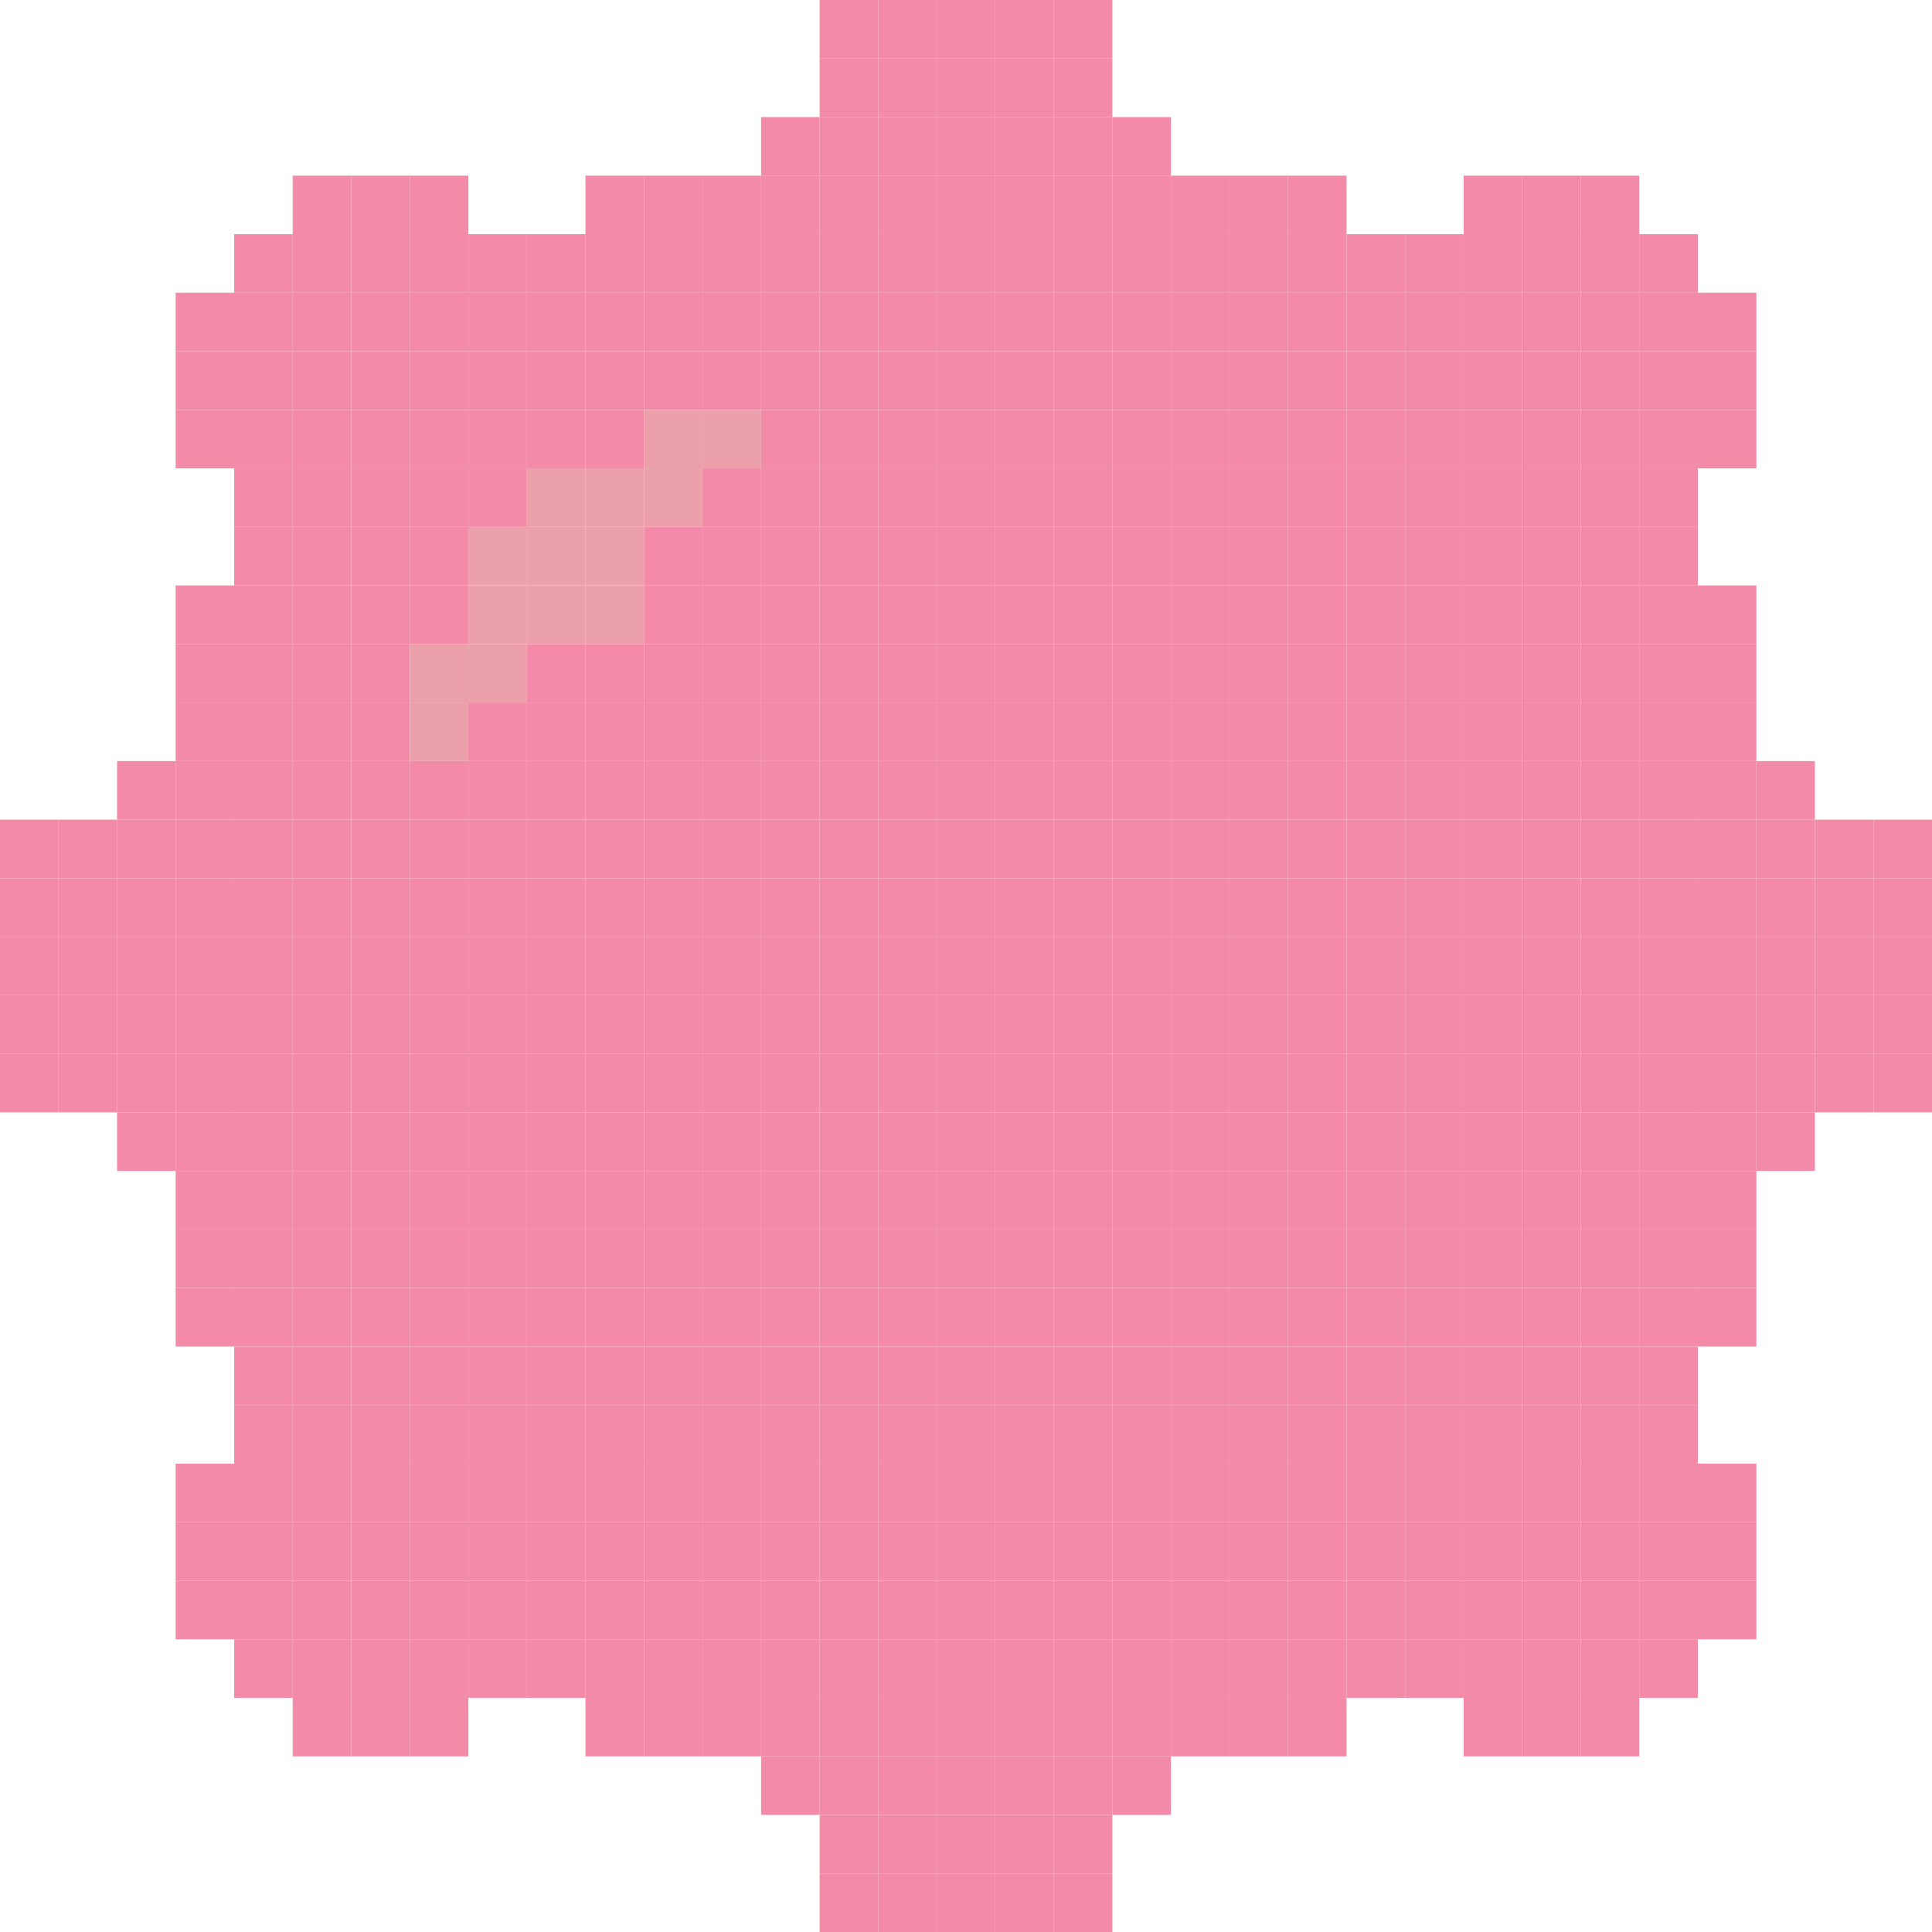 <svg id="a13c33f2-68ed-4996-8f17-2d44ca1593b5" data-name="Capa 1" xmlns="http://www.w3.org/2000/svg" viewBox="0 0 1070.27 1070.27">
    <defs>
        <style>
            .f7435873-4d7e-48a4-b935-0f9499ddaf1c{fill:#f38ba8;}.a6bfe618-2272-40b5-b2c0-b0b3e9a7c1b9{fill:#eba0ac;}
        </style>
    </defs>
    <rect class="f7435873-4d7e-48a4-b935-0f9499ddaf1c" x="454.05" y="1037.84" width="32.43" height="32.43"/>
    <rect class="f7435873-4d7e-48a4-b935-0f9499ddaf1c" x="486.49" y="1037.84" width="32.43" height="32.43"/>
    <rect class="f7435873-4d7e-48a4-b935-0f9499ddaf1c" x="518.92" y="1037.84" width="32.43" height="32.43"/>
    <rect class="f7435873-4d7e-48a4-b935-0f9499ddaf1c" x="551.35" y="1037.84" width="32.43" height="32.43"/>
    <rect class="f7435873-4d7e-48a4-b935-0f9499ddaf1c" x="583.78" y="1037.84" width="32.43" height="32.43"/>
    <rect class="f7435873-4d7e-48a4-b935-0f9499ddaf1c" x="454.05" y="1005.41" width="32.43" height="32.43"/>
    <rect class="f7435873-4d7e-48a4-b935-0f9499ddaf1c" x="486.49" y="1005.41" width="32.43" height="32.43"/>
    <rect class="f7435873-4d7e-48a4-b935-0f9499ddaf1c" x="518.92" y="1005.41" width="32.43" height="32.43"/>
    <rect class="f7435873-4d7e-48a4-b935-0f9499ddaf1c" x="551.35" y="1005.41" width="32.43" height="32.43"/>
    <rect class="f7435873-4d7e-48a4-b935-0f9499ddaf1c" x="583.78" y="1005.41" width="32.43" height="32.43"/>
    <rect class="f7435873-4d7e-48a4-b935-0f9499ddaf1c" x="421.62" y="972.97" width="32.43" height="32.43"/>
    <rect class="f7435873-4d7e-48a4-b935-0f9499ddaf1c" x="454.05" y="972.97" width="32.43" height="32.43"/>
    <rect class="f7435873-4d7e-48a4-b935-0f9499ddaf1c" x="486.49" y="972.97" width="32.43" height="32.43"/>
    <rect class="f7435873-4d7e-48a4-b935-0f9499ddaf1c" x="518.92" y="972.97" width="32.43" height="32.43"/>
    <rect class="f7435873-4d7e-48a4-b935-0f9499ddaf1c" x="551.35" y="972.97" width="32.43" height="32.43"/>
    <rect class="f7435873-4d7e-48a4-b935-0f9499ddaf1c" x="583.78" y="972.97" width="32.43" height="32.43"/>
    <rect class="f7435873-4d7e-48a4-b935-0f9499ddaf1c" x="616.22" y="972.97" width="32.43" height="32.43"/>
    <rect class="f7435873-4d7e-48a4-b935-0f9499ddaf1c" x="162.16" y="940.54" width="32.43" height="32.43"/>
    <rect class="f7435873-4d7e-48a4-b935-0f9499ddaf1c" x="194.59" y="940.54" width="32.43" height="32.43"/>
    <rect class="f7435873-4d7e-48a4-b935-0f9499ddaf1c" x="227.03" y="940.54" width="32.43" height="32.43"/>
    <rect class="f7435873-4d7e-48a4-b935-0f9499ddaf1c" x="324.32" y="940.54" width="32.43" height="32.43"/>
    <rect class="f7435873-4d7e-48a4-b935-0f9499ddaf1c" x="356.76" y="940.54" width="32.43" height="32.43"/>
    <rect class="f7435873-4d7e-48a4-b935-0f9499ddaf1c" x="389.19" y="940.54" width="32.43" height="32.43"/>
    <rect class="f7435873-4d7e-48a4-b935-0f9499ddaf1c" x="421.62" y="940.54" width="32.43" height="32.43"/>
    <rect class="f7435873-4d7e-48a4-b935-0f9499ddaf1c" x="454.05" y="940.54" width="32.43" height="32.43"/>
    <rect class="f7435873-4d7e-48a4-b935-0f9499ddaf1c" x="486.49" y="940.54" width="32.43" height="32.43"/>
    <rect class="f7435873-4d7e-48a4-b935-0f9499ddaf1c" x="518.92" y="940.54" width="32.43" height="32.43"/>
    <rect class="f7435873-4d7e-48a4-b935-0f9499ddaf1c" x="551.35" y="940.54" width="32.43" height="32.43"/>
    <rect class="f7435873-4d7e-48a4-b935-0f9499ddaf1c" x="583.78" y="940.54" width="32.43" height="32.43"/>
    <rect class="f7435873-4d7e-48a4-b935-0f9499ddaf1c" x="616.22" y="940.54" width="32.43" height="32.43"/>
    <rect class="f7435873-4d7e-48a4-b935-0f9499ddaf1c" x="648.65" y="940.54" width="32.43" height="32.43"/>
    <rect class="f7435873-4d7e-48a4-b935-0f9499ddaf1c" x="681.08" y="940.54" width="32.43" height="32.43"/>
    <rect class="f7435873-4d7e-48a4-b935-0f9499ddaf1c" x="713.51" y="940.54" width="32.43" height="32.43"/>
    <rect class="f7435873-4d7e-48a4-b935-0f9499ddaf1c" x="810.81" y="940.54" width="32.43" height="32.43"/>
    <rect class="f7435873-4d7e-48a4-b935-0f9499ddaf1c" x="843.24" y="940.54" width="32.43" height="32.43"/>
    <rect class="f7435873-4d7e-48a4-b935-0f9499ddaf1c" x="875.68" y="940.54" width="32.43" height="32.43"/>
    <rect class="f7435873-4d7e-48a4-b935-0f9499ddaf1c" x="129.73" y="908.11" width="32.43" height="32.43"/>
    <rect class="f7435873-4d7e-48a4-b935-0f9499ddaf1c" x="162.16" y="908.11" width="32.43" height="32.43"/>
    <rect class="f7435873-4d7e-48a4-b935-0f9499ddaf1c" x="194.59" y="908.11" width="32.43" height="32.43"/>
    <rect class="f7435873-4d7e-48a4-b935-0f9499ddaf1c" x="227.03" y="908.11" width="32.43" height="32.43"/>
    <rect class="f7435873-4d7e-48a4-b935-0f9499ddaf1c" x="259.46" y="908.11" width="32.43" height="32.43"/>
    <rect class="f7435873-4d7e-48a4-b935-0f9499ddaf1c" x="291.89" y="908.11" width="32.43" height="32.43"/>
    <rect class="f7435873-4d7e-48a4-b935-0f9499ddaf1c" x="324.32" y="908.11" width="32.43" height="32.43"/>
    <rect class="f7435873-4d7e-48a4-b935-0f9499ddaf1c" x="356.76" y="908.11" width="32.43" height="32.43"/>
    <rect class="f7435873-4d7e-48a4-b935-0f9499ddaf1c" x="389.19" y="908.11" width="32.43" height="32.43"/>
    <rect class="f7435873-4d7e-48a4-b935-0f9499ddaf1c" x="421.62" y="908.11" width="32.43" height="32.43"/>
    <rect class="f7435873-4d7e-48a4-b935-0f9499ddaf1c" x="454.05" y="908.11" width="32.43" height="32.43"/>
    <rect class="f7435873-4d7e-48a4-b935-0f9499ddaf1c" x="486.49" y="908.11" width="32.43" height="32.43"/>
    <rect class="f7435873-4d7e-48a4-b935-0f9499ddaf1c" x="518.92" y="908.11" width="32.43" height="32.43"/>
    <rect class="f7435873-4d7e-48a4-b935-0f9499ddaf1c" x="551.35" y="908.11" width="32.43" height="32.43"/>
    <rect class="f7435873-4d7e-48a4-b935-0f9499ddaf1c" x="583.78" y="908.11" width="32.43" height="32.43"/>
    <rect class="f7435873-4d7e-48a4-b935-0f9499ddaf1c" x="616.22" y="908.11" width="32.43" height="32.43"/>
    <rect class="f7435873-4d7e-48a4-b935-0f9499ddaf1c" x="648.65" y="908.11" width="32.43" height="32.43"/>
    <rect class="f7435873-4d7e-48a4-b935-0f9499ddaf1c" x="681.08" y="908.11" width="32.43" height="32.43"/>
    <rect class="f7435873-4d7e-48a4-b935-0f9499ddaf1c" x="713.51" y="908.11" width="32.43" height="32.43"/>
    <rect class="f7435873-4d7e-48a4-b935-0f9499ddaf1c" x="745.95" y="908.11" width="32.43" height="32.43"/>
    <rect class="f7435873-4d7e-48a4-b935-0f9499ddaf1c" x="778.38" y="908.11" width="32.43" height="32.43"/>
    <rect class="f7435873-4d7e-48a4-b935-0f9499ddaf1c" x="810.81" y="908.11" width="32.43" height="32.43"/>
    <rect class="f7435873-4d7e-48a4-b935-0f9499ddaf1c" x="843.24" y="908.11" width="32.43" height="32.43"/>
    <rect class="f7435873-4d7e-48a4-b935-0f9499ddaf1c" x="875.68" y="908.11" width="32.43" height="32.43"/>
    <rect class="f7435873-4d7e-48a4-b935-0f9499ddaf1c" x="908.11" y="908.11" width="32.43" height="32.43"/>
    <rect class="f7435873-4d7e-48a4-b935-0f9499ddaf1c" x="97.3" y="875.68" width="32.43" height="32.43"/>
    <rect class="f7435873-4d7e-48a4-b935-0f9499ddaf1c" x="129.73" y="875.68" width="32.43" height="32.43"/>
    <rect class="f7435873-4d7e-48a4-b935-0f9499ddaf1c" x="162.16" y="875.68" width="32.43" height="32.43"/>
    <rect class="f7435873-4d7e-48a4-b935-0f9499ddaf1c" x="194.59" y="875.68" width="32.43" height="32.43"/>
    <rect class="f7435873-4d7e-48a4-b935-0f9499ddaf1c" x="227.03" y="875.68" width="32.43" height="32.43"/>
    <rect class="f7435873-4d7e-48a4-b935-0f9499ddaf1c" x="259.46" y="875.68" width="32.43" height="32.43"/>
    <rect class="f7435873-4d7e-48a4-b935-0f9499ddaf1c" x="291.89" y="875.68" width="32.43" height="32.43"/>
    <rect class="f7435873-4d7e-48a4-b935-0f9499ddaf1c" x="324.32" y="875.68" width="32.43" height="32.43"/>
    <rect class="f7435873-4d7e-48a4-b935-0f9499ddaf1c" x="356.76" y="875.68" width="32.43" height="32.43"/>
    <rect class="f7435873-4d7e-48a4-b935-0f9499ddaf1c" x="389.19" y="875.68" width="32.43" height="32.43"/>
    <rect class="f7435873-4d7e-48a4-b935-0f9499ddaf1c" x="421.62" y="875.68" width="32.43" height="32.43"/>
    <rect class="f7435873-4d7e-48a4-b935-0f9499ddaf1c" x="454.05" y="875.68" width="32.43" height="32.43"/>
    <rect class="f7435873-4d7e-48a4-b935-0f9499ddaf1c" x="486.49" y="875.68" width="32.43" height="32.43"/>
    <rect class="f7435873-4d7e-48a4-b935-0f9499ddaf1c" x="518.92" y="875.68" width="32.43" height="32.43"/>
    <rect class="f7435873-4d7e-48a4-b935-0f9499ddaf1c" x="551.35" y="875.68" width="32.43" height="32.43"/>
    <rect class="f7435873-4d7e-48a4-b935-0f9499ddaf1c" x="583.78" y="875.68" width="32.43" height="32.43"/>
    <rect class="f7435873-4d7e-48a4-b935-0f9499ddaf1c" x="616.22" y="875.68" width="32.43" height="32.43"/>
    <rect class="f7435873-4d7e-48a4-b935-0f9499ddaf1c" x="648.65" y="875.68" width="32.43" height="32.43"/>
    <rect class="f7435873-4d7e-48a4-b935-0f9499ddaf1c" x="681.08" y="875.68" width="32.43" height="32.43"/>
    <rect class="f7435873-4d7e-48a4-b935-0f9499ddaf1c" x="713.51" y="875.68" width="32.43" height="32.43"/>
    <rect class="f7435873-4d7e-48a4-b935-0f9499ddaf1c" x="745.95" y="875.68" width="32.43" height="32.43"/>
    <rect class="f7435873-4d7e-48a4-b935-0f9499ddaf1c" x="778.38" y="875.68" width="32.43" height="32.43"/>
    <rect class="f7435873-4d7e-48a4-b935-0f9499ddaf1c" x="810.81" y="875.68" width="32.43" height="32.43"/>
    <rect class="f7435873-4d7e-48a4-b935-0f9499ddaf1c" x="843.24" y="875.68" width="32.43" height="32.43"/>
    <rect class="f7435873-4d7e-48a4-b935-0f9499ddaf1c" x="875.68" y="875.68" width="32.43" height="32.43"/>
    <rect class="f7435873-4d7e-48a4-b935-0f9499ddaf1c" x="908.11" y="875.68" width="32.43" height="32.43"/>
    <rect class="f7435873-4d7e-48a4-b935-0f9499ddaf1c" x="940.54" y="875.68" width="32.43" height="32.43"/>
    <rect class="f7435873-4d7e-48a4-b935-0f9499ddaf1c" x="97.3" y="843.24" width="32.43" height="32.43"/>
    <rect class="f7435873-4d7e-48a4-b935-0f9499ddaf1c" x="129.73" y="843.24" width="32.43" height="32.43"/>
    <rect class="f7435873-4d7e-48a4-b935-0f9499ddaf1c" x="162.16" y="843.24" width="32.43" height="32.43"/>
    <rect class="f7435873-4d7e-48a4-b935-0f9499ddaf1c" x="194.59" y="843.24" width="32.43" height="32.43"/>
    <rect class="f7435873-4d7e-48a4-b935-0f9499ddaf1c" x="227.03" y="843.24" width="32.43" height="32.43"/>
    <rect class="f7435873-4d7e-48a4-b935-0f9499ddaf1c" x="259.46" y="843.24" width="32.43" height="32.43"/>
    <rect class="f7435873-4d7e-48a4-b935-0f9499ddaf1c" x="291.89" y="843.24" width="32.43" height="32.43"/>
    <rect class="f7435873-4d7e-48a4-b935-0f9499ddaf1c" x="324.32" y="843.24" width="32.43" height="32.43"/>
    <rect class="f7435873-4d7e-48a4-b935-0f9499ddaf1c" x="356.76" y="843.24" width="32.43" height="32.43"/>
    <rect class="f7435873-4d7e-48a4-b935-0f9499ddaf1c" x="389.19" y="843.24" width="32.43" height="32.43"/>
    <rect class="f7435873-4d7e-48a4-b935-0f9499ddaf1c" x="421.62" y="843.24" width="32.43" height="32.43"/>
    <rect class="f7435873-4d7e-48a4-b935-0f9499ddaf1c" x="454.05" y="843.24" width="32.43" height="32.43"/>
    <rect class="f7435873-4d7e-48a4-b935-0f9499ddaf1c" x="486.49" y="843.24" width="32.43" height="32.43"/>
    <rect class="f7435873-4d7e-48a4-b935-0f9499ddaf1c" x="518.92" y="843.24" width="32.43" height="32.43"/>
    <rect class="f7435873-4d7e-48a4-b935-0f9499ddaf1c" x="551.35" y="843.24" width="32.43" height="32.43"/>
    <rect class="f7435873-4d7e-48a4-b935-0f9499ddaf1c" x="583.78" y="843.24" width="32.43" height="32.43"/>
    <rect class="f7435873-4d7e-48a4-b935-0f9499ddaf1c" x="616.22" y="843.24" width="32.43" height="32.43"/>
    <rect class="f7435873-4d7e-48a4-b935-0f9499ddaf1c" x="648.65" y="843.24" width="32.43" height="32.43"/>
    <rect class="f7435873-4d7e-48a4-b935-0f9499ddaf1c" x="681.08" y="843.24" width="32.43" height="32.43"/>
    <rect class="f7435873-4d7e-48a4-b935-0f9499ddaf1c" x="713.51" y="843.24" width="32.43" height="32.43"/>
    <rect class="f7435873-4d7e-48a4-b935-0f9499ddaf1c" x="745.95" y="843.24" width="32.43" height="32.43"/>
    <rect class="f7435873-4d7e-48a4-b935-0f9499ddaf1c" x="778.38" y="843.24" width="32.43" height="32.43"/>
    <rect class="f7435873-4d7e-48a4-b935-0f9499ddaf1c" x="810.81" y="843.24" width="32.43" height="32.43"/>
    <rect class="f7435873-4d7e-48a4-b935-0f9499ddaf1c" x="843.24" y="843.24" width="32.43" height="32.43"/>
    <rect class="f7435873-4d7e-48a4-b935-0f9499ddaf1c" x="875.68" y="843.24" width="32.43" height="32.43"/>
    <rect class="f7435873-4d7e-48a4-b935-0f9499ddaf1c" x="908.11" y="843.24" width="32.43" height="32.43"/>
    <rect class="f7435873-4d7e-48a4-b935-0f9499ddaf1c" x="940.54" y="843.24" width="32.43" height="32.43"/>
    <rect class="f7435873-4d7e-48a4-b935-0f9499ddaf1c" x="97.3" y="810.81" width="32.43" height="32.43"/>
    <rect class="f7435873-4d7e-48a4-b935-0f9499ddaf1c" x="129.73" y="810.81" width="32.43" height="32.43"/>
    <rect class="f7435873-4d7e-48a4-b935-0f9499ddaf1c" x="162.16" y="810.81" width="32.43" height="32.43"/>
    <rect class="f7435873-4d7e-48a4-b935-0f9499ddaf1c" x="194.59" y="810.81" width="32.43" height="32.43"/>
    <rect class="f7435873-4d7e-48a4-b935-0f9499ddaf1c" x="227.03" y="810.81" width="32.43" height="32.43"/>
    <rect class="f7435873-4d7e-48a4-b935-0f9499ddaf1c" x="259.46" y="810.81" width="32.43" height="32.43"/>
    <rect class="f7435873-4d7e-48a4-b935-0f9499ddaf1c" x="291.89" y="810.81" width="32.43" height="32.43"/>
    <rect class="f7435873-4d7e-48a4-b935-0f9499ddaf1c" x="324.32" y="810.81" width="32.43" height="32.43"/>
    <rect class="f7435873-4d7e-48a4-b935-0f9499ddaf1c" x="356.76" y="810.81" width="32.43" height="32.43"/>
    <rect class="f7435873-4d7e-48a4-b935-0f9499ddaf1c" x="389.19" y="810.81" width="32.43" height="32.43"/>
    <rect class="f7435873-4d7e-48a4-b935-0f9499ddaf1c" x="421.62" y="810.81" width="32.43" height="32.43"/>
    <rect class="f7435873-4d7e-48a4-b935-0f9499ddaf1c" x="454.05" y="810.81" width="32.43" height="32.43"/>
    <rect class="f7435873-4d7e-48a4-b935-0f9499ddaf1c" x="486.49" y="810.81" width="32.43" height="32.43"/>
    <rect class="f7435873-4d7e-48a4-b935-0f9499ddaf1c" x="518.92" y="810.81" width="32.43" height="32.43"/>
    <rect class="f7435873-4d7e-48a4-b935-0f9499ddaf1c" x="551.35" y="810.81" width="32.43" height="32.43"/>
    <rect class="f7435873-4d7e-48a4-b935-0f9499ddaf1c" x="583.78" y="810.81" width="32.43" height="32.43"/>
    <rect class="f7435873-4d7e-48a4-b935-0f9499ddaf1c" x="616.22" y="810.81" width="32.43" height="32.43"/>
    <rect class="f7435873-4d7e-48a4-b935-0f9499ddaf1c" x="648.65" y="810.81" width="32.43" height="32.43"/>
    <rect class="f7435873-4d7e-48a4-b935-0f9499ddaf1c" x="681.08" y="810.81" width="32.43" height="32.43"/>
    <rect class="f7435873-4d7e-48a4-b935-0f9499ddaf1c" x="713.51" y="810.81" width="32.43" height="32.43"/>
    <rect class="f7435873-4d7e-48a4-b935-0f9499ddaf1c" x="745.95" y="810.81" width="32.43" height="32.43"/>
    <rect class="f7435873-4d7e-48a4-b935-0f9499ddaf1c" x="778.38" y="810.81" width="32.43" height="32.43"/>
    <rect class="f7435873-4d7e-48a4-b935-0f9499ddaf1c" x="810.81" y="810.81" width="32.43" height="32.43"/>
    <rect class="f7435873-4d7e-48a4-b935-0f9499ddaf1c" x="843.24" y="810.81" width="32.43" height="32.43"/>
    <rect class="f7435873-4d7e-48a4-b935-0f9499ddaf1c" x="875.68" y="810.81" width="32.43" height="32.43"/>
    <rect class="f7435873-4d7e-48a4-b935-0f9499ddaf1c" x="908.11" y="810.81" width="32.43" height="32.43"/>
    <rect class="f7435873-4d7e-48a4-b935-0f9499ddaf1c" x="940.54" y="810.81" width="32.43" height="32.43"/>
    <rect class="f7435873-4d7e-48a4-b935-0f9499ddaf1c" x="129.73" y="778.38" width="32.43" height="32.43"/>
    <rect class="f7435873-4d7e-48a4-b935-0f9499ddaf1c" x="162.16" y="778.38" width="32.43" height="32.43"/>
    <rect class="f7435873-4d7e-48a4-b935-0f9499ddaf1c" x="194.59" y="778.38" width="32.43" height="32.43"/>
    <rect class="f7435873-4d7e-48a4-b935-0f9499ddaf1c" x="227.03" y="778.38" width="32.43" height="32.43"/>
    <rect class="f7435873-4d7e-48a4-b935-0f9499ddaf1c" x="259.46" y="778.38" width="32.43" height="32.43"/>
    <rect class="f7435873-4d7e-48a4-b935-0f9499ddaf1c" x="291.89" y="778.38" width="32.43" height="32.43"/>
    <rect class="f7435873-4d7e-48a4-b935-0f9499ddaf1c" x="324.32" y="778.38" width="32.43" height="32.43"/>
    <rect class="f7435873-4d7e-48a4-b935-0f9499ddaf1c" x="356.76" y="778.38" width="32.43" height="32.43"/>
    <rect class="f7435873-4d7e-48a4-b935-0f9499ddaf1c" x="389.19" y="778.38" width="32.43" height="32.43"/>
    <rect class="f7435873-4d7e-48a4-b935-0f9499ddaf1c" x="421.62" y="778.38" width="32.43" height="32.43"/>
    <rect class="f7435873-4d7e-48a4-b935-0f9499ddaf1c" x="454.05" y="778.38" width="32.43" height="32.43"/>
    <rect class="f7435873-4d7e-48a4-b935-0f9499ddaf1c" x="486.49" y="778.38" width="32.43" height="32.43"/>
    <rect class="f7435873-4d7e-48a4-b935-0f9499ddaf1c" x="518.92" y="778.38" width="32.43" height="32.43"/>
    <rect class="f7435873-4d7e-48a4-b935-0f9499ddaf1c" x="551.35" y="778.38" width="32.43" height="32.43"/>
    <rect class="f7435873-4d7e-48a4-b935-0f9499ddaf1c" x="583.78" y="778.38" width="32.43" height="32.43"/>
    <rect class="f7435873-4d7e-48a4-b935-0f9499ddaf1c" x="616.22" y="778.38" width="32.43" height="32.43"/>
    <rect class="f7435873-4d7e-48a4-b935-0f9499ddaf1c" x="648.65" y="778.38" width="32.43" height="32.43"/>
    <rect class="f7435873-4d7e-48a4-b935-0f9499ddaf1c" x="681.08" y="778.38" width="32.43" height="32.43"/>
    <rect class="f7435873-4d7e-48a4-b935-0f9499ddaf1c" x="713.51" y="778.38" width="32.43" height="32.43"/>
    <rect class="f7435873-4d7e-48a4-b935-0f9499ddaf1c" x="745.95" y="778.38" width="32.43" height="32.43"/>
    <rect class="f7435873-4d7e-48a4-b935-0f9499ddaf1c" x="778.38" y="778.38" width="32.43" height="32.43"/>
    <rect class="f7435873-4d7e-48a4-b935-0f9499ddaf1c" x="810.81" y="778.38" width="32.43" height="32.43"/>
    <rect class="f7435873-4d7e-48a4-b935-0f9499ddaf1c" x="843.24" y="778.38" width="32.43" height="32.43"/>
    <rect class="f7435873-4d7e-48a4-b935-0f9499ddaf1c" x="875.68" y="778.38" width="32.43" height="32.43"/>
    <rect class="f7435873-4d7e-48a4-b935-0f9499ddaf1c" x="908.11" y="778.38" width="32.43" height="32.43"/>
    <rect class="f7435873-4d7e-48a4-b935-0f9499ddaf1c" x="129.73" y="745.95" width="32.43" height="32.43"/>
    <rect class="f7435873-4d7e-48a4-b935-0f9499ddaf1c" x="162.16" y="745.95" width="32.43" height="32.43"/>
    <rect class="f7435873-4d7e-48a4-b935-0f9499ddaf1c" x="194.59" y="745.95" width="32.43" height="32.43"/>
    <rect class="f7435873-4d7e-48a4-b935-0f9499ddaf1c" x="227.03" y="745.95" width="32.43" height="32.43"/>
    <rect class="f7435873-4d7e-48a4-b935-0f9499ddaf1c" x="259.46" y="745.95" width="32.43" height="32.43"/>
    <rect class="f7435873-4d7e-48a4-b935-0f9499ddaf1c" x="291.89" y="745.95" width="32.43" height="32.43"/>
    <rect class="f7435873-4d7e-48a4-b935-0f9499ddaf1c" x="324.32" y="745.95" width="32.43" height="32.43"/>
    <rect class="f7435873-4d7e-48a4-b935-0f9499ddaf1c" x="356.76" y="745.95" width="32.43" height="32.43"/>
    <rect class="f7435873-4d7e-48a4-b935-0f9499ddaf1c" x="389.19" y="745.95" width="32.43" height="32.43"/>
    <rect class="f7435873-4d7e-48a4-b935-0f9499ddaf1c" x="421.62" y="745.95" width="32.43" height="32.43"/>
    <rect class="f7435873-4d7e-48a4-b935-0f9499ddaf1c" x="454.05" y="745.95" width="32.43" height="32.43"/>
    <rect class="f7435873-4d7e-48a4-b935-0f9499ddaf1c" x="486.49" y="745.95" width="32.43" height="32.43"/>
    <rect class="f7435873-4d7e-48a4-b935-0f9499ddaf1c" x="518.92" y="745.95" width="32.43" height="32.43"/>
    <rect class="f7435873-4d7e-48a4-b935-0f9499ddaf1c" x="551.35" y="745.95" width="32.43" height="32.43"/>
    <rect class="f7435873-4d7e-48a4-b935-0f9499ddaf1c" x="583.78" y="745.95" width="32.43" height="32.43"/>
    <rect class="f7435873-4d7e-48a4-b935-0f9499ddaf1c" x="616.22" y="745.95" width="32.43" height="32.43"/>
    <rect class="f7435873-4d7e-48a4-b935-0f9499ddaf1c" x="648.65" y="745.95" width="32.43" height="32.43"/>
    <rect class="f7435873-4d7e-48a4-b935-0f9499ddaf1c" x="681.08" y="745.95" width="32.43" height="32.43"/>
    <rect class="f7435873-4d7e-48a4-b935-0f9499ddaf1c" x="713.51" y="745.95" width="32.43" height="32.43"/>
    <rect class="f7435873-4d7e-48a4-b935-0f9499ddaf1c" x="745.95" y="745.95" width="32.43" height="32.43"/>
    <rect class="f7435873-4d7e-48a4-b935-0f9499ddaf1c" x="778.38" y="745.95" width="32.43" height="32.43"/>
    <rect class="f7435873-4d7e-48a4-b935-0f9499ddaf1c" x="810.81" y="745.95" width="32.43" height="32.43"/>
    <rect class="f7435873-4d7e-48a4-b935-0f9499ddaf1c" x="843.24" y="745.95" width="32.43" height="32.43"/>
    <rect class="f7435873-4d7e-48a4-b935-0f9499ddaf1c" x="875.68" y="745.95" width="32.43" height="32.43"/>
    <rect class="f7435873-4d7e-48a4-b935-0f9499ddaf1c" x="908.11" y="745.95" width="32.43" height="32.43"/>
    <rect class="f7435873-4d7e-48a4-b935-0f9499ddaf1c" x="97.3" y="713.51" width="32.43" height="32.43"/>
    <rect class="f7435873-4d7e-48a4-b935-0f9499ddaf1c" x="129.73" y="713.51" width="32.43" height="32.43"/>
    <rect class="f7435873-4d7e-48a4-b935-0f9499ddaf1c" x="162.16" y="713.51" width="32.43" height="32.43"/>
    <rect class="f7435873-4d7e-48a4-b935-0f9499ddaf1c" x="194.59" y="713.51" width="32.43" height="32.43"/>
    <rect class="f7435873-4d7e-48a4-b935-0f9499ddaf1c" x="227.03" y="713.51" width="32.43" height="32.43"/>
    <rect class="f7435873-4d7e-48a4-b935-0f9499ddaf1c" x="259.46" y="713.51" width="32.43" height="32.43"/>
    <rect class="f7435873-4d7e-48a4-b935-0f9499ddaf1c" x="291.89" y="713.51" width="32.43" height="32.43"/>
    <rect class="f7435873-4d7e-48a4-b935-0f9499ddaf1c" x="324.32" y="713.51" width="32.43" height="32.43"/>
    <rect class="f7435873-4d7e-48a4-b935-0f9499ddaf1c" x="356.76" y="713.51" width="32.43" height="32.43"/>
    <rect class="f7435873-4d7e-48a4-b935-0f9499ddaf1c" x="389.19" y="713.51" width="32.43" height="32.43"/>
    <rect class="f7435873-4d7e-48a4-b935-0f9499ddaf1c" x="421.62" y="713.51" width="32.43" height="32.43"/>
    <rect class="f7435873-4d7e-48a4-b935-0f9499ddaf1c" x="454.05" y="713.51" width="32.43" height="32.43"/>
    <rect class="f7435873-4d7e-48a4-b935-0f9499ddaf1c" x="486.49" y="713.51" width="32.43" height="32.43"/>
    <rect class="f7435873-4d7e-48a4-b935-0f9499ddaf1c" x="518.92" y="713.51" width="32.43" height="32.43"/>
    <rect class="f7435873-4d7e-48a4-b935-0f9499ddaf1c" x="551.35" y="713.51" width="32.43" height="32.43"/>
    <rect class="f7435873-4d7e-48a4-b935-0f9499ddaf1c" x="583.78" y="713.51" width="32.43" height="32.43"/>
    <rect class="f7435873-4d7e-48a4-b935-0f9499ddaf1c" x="616.22" y="713.51" width="32.43" height="32.43"/>
    <rect class="f7435873-4d7e-48a4-b935-0f9499ddaf1c" x="648.65" y="713.51" width="32.43" height="32.43"/>
    <rect class="f7435873-4d7e-48a4-b935-0f9499ddaf1c" x="681.08" y="713.51" width="32.43" height="32.43"/>
    <rect class="f7435873-4d7e-48a4-b935-0f9499ddaf1c" x="713.51" y="713.51" width="32.43" height="32.43"/>
    <rect class="f7435873-4d7e-48a4-b935-0f9499ddaf1c" x="745.95" y="713.51" width="32.43" height="32.43"/>
    <rect class="f7435873-4d7e-48a4-b935-0f9499ddaf1c" x="778.38" y="713.51" width="32.43" height="32.43"/>
    <rect class="f7435873-4d7e-48a4-b935-0f9499ddaf1c" x="810.81" y="713.51" width="32.43" height="32.43"/>
    <rect class="f7435873-4d7e-48a4-b935-0f9499ddaf1c" x="843.24" y="713.51" width="32.43" height="32.43"/>
    <rect class="f7435873-4d7e-48a4-b935-0f9499ddaf1c" x="875.68" y="713.51" width="32.43" height="32.43"/>
    <rect class="f7435873-4d7e-48a4-b935-0f9499ddaf1c" x="908.11" y="713.51" width="32.43" height="32.43"/>
    <rect class="f7435873-4d7e-48a4-b935-0f9499ddaf1c" x="940.54" y="713.51" width="32.43" height="32.43"/>
    <rect class="f7435873-4d7e-48a4-b935-0f9499ddaf1c" x="97.3" y="681.08" width="32.43" height="32.43"/>
    <rect class="f7435873-4d7e-48a4-b935-0f9499ddaf1c" x="129.73" y="681.08" width="32.43" height="32.43"/>
    <rect class="f7435873-4d7e-48a4-b935-0f9499ddaf1c" x="162.16" y="681.08" width="32.43" height="32.43"/>
    <rect class="f7435873-4d7e-48a4-b935-0f9499ddaf1c" x="194.59" y="681.08" width="32.43" height="32.43"/>
    <rect class="f7435873-4d7e-48a4-b935-0f9499ddaf1c" x="227.03" y="681.08" width="32.43" height="32.43"/>
    <rect class="f7435873-4d7e-48a4-b935-0f9499ddaf1c" x="259.46" y="681.08" width="32.43" height="32.43"/>
    <rect class="f7435873-4d7e-48a4-b935-0f9499ddaf1c" x="291.89" y="681.08" width="32.43" height="32.43"/>
    <rect class="f7435873-4d7e-48a4-b935-0f9499ddaf1c" x="324.32" y="681.08" width="32.43" height="32.43"/>
    <rect class="f7435873-4d7e-48a4-b935-0f9499ddaf1c" x="356.76" y="681.08" width="32.43" height="32.43"/>
    <rect class="f7435873-4d7e-48a4-b935-0f9499ddaf1c" x="389.19" y="681.08" width="32.43" height="32.43"/>
    <rect class="f7435873-4d7e-48a4-b935-0f9499ddaf1c" x="421.62" y="681.08" width="32.43" height="32.43"/>
    <rect class="f7435873-4d7e-48a4-b935-0f9499ddaf1c" x="454.05" y="681.08" width="32.43" height="32.43"/>
    <rect class="f7435873-4d7e-48a4-b935-0f9499ddaf1c" x="486.49" y="681.08" width="32.43" height="32.43"/>
    <rect class="f7435873-4d7e-48a4-b935-0f9499ddaf1c" x="518.92" y="681.08" width="32.43" height="32.43"/>
    <rect class="f7435873-4d7e-48a4-b935-0f9499ddaf1c" x="551.35" y="681.08" width="32.43" height="32.43"/>
    <rect class="f7435873-4d7e-48a4-b935-0f9499ddaf1c" x="583.78" y="681.08" width="32.43" height="32.43"/>
    <rect class="f7435873-4d7e-48a4-b935-0f9499ddaf1c" x="616.22" y="681.08" width="32.43" height="32.43"/>
    <rect class="f7435873-4d7e-48a4-b935-0f9499ddaf1c" x="648.65" y="681.08" width="32.43" height="32.43"/>
    <rect class="f7435873-4d7e-48a4-b935-0f9499ddaf1c" x="681.08" y="681.08" width="32.43" height="32.43"/>
    <rect class="f7435873-4d7e-48a4-b935-0f9499ddaf1c" x="713.51" y="681.08" width="32.43" height="32.43"/>
    <rect class="f7435873-4d7e-48a4-b935-0f9499ddaf1c" x="745.95" y="681.08" width="32.43" height="32.43"/>
    <rect class="f7435873-4d7e-48a4-b935-0f9499ddaf1c" x="778.38" y="681.08" width="32.43" height="32.43"/>
    <rect class="f7435873-4d7e-48a4-b935-0f9499ddaf1c" x="810.81" y="681.08" width="32.43" height="32.43"/>
    <rect class="f7435873-4d7e-48a4-b935-0f9499ddaf1c" x="843.24" y="681.08" width="32.43" height="32.43"/>
    <rect class="f7435873-4d7e-48a4-b935-0f9499ddaf1c" x="875.68" y="681.08" width="32.43" height="32.43"/>
    <rect class="f7435873-4d7e-48a4-b935-0f9499ddaf1c" x="908.11" y="681.08" width="32.43" height="32.43"/>
    <rect class="f7435873-4d7e-48a4-b935-0f9499ddaf1c" x="940.54" y="681.08" width="32.43" height="32.43"/>
    <rect class="f7435873-4d7e-48a4-b935-0f9499ddaf1c" x="97.3" y="648.65" width="32.43" height="32.43"/>
    <rect class="f7435873-4d7e-48a4-b935-0f9499ddaf1c" x="129.73" y="648.65" width="32.43" height="32.43"/>
    <rect class="f7435873-4d7e-48a4-b935-0f9499ddaf1c" x="162.16" y="648.65" width="32.43" height="32.43"/>
    <rect class="f7435873-4d7e-48a4-b935-0f9499ddaf1c" x="194.59" y="648.65" width="32.43" height="32.43"/>
    <rect class="f7435873-4d7e-48a4-b935-0f9499ddaf1c" x="227.03" y="648.65" width="32.43" height="32.43"/>
    <rect class="f7435873-4d7e-48a4-b935-0f9499ddaf1c" x="259.46" y="648.65" width="32.43" height="32.43"/>
    <rect class="f7435873-4d7e-48a4-b935-0f9499ddaf1c" x="291.89" y="648.65" width="32.43" height="32.43"/>
    <rect class="f7435873-4d7e-48a4-b935-0f9499ddaf1c" x="324.32" y="648.65" width="32.43" height="32.43"/>
    <rect class="f7435873-4d7e-48a4-b935-0f9499ddaf1c" x="356.76" y="648.65" width="32.43" height="32.43"/>
    <rect class="f7435873-4d7e-48a4-b935-0f9499ddaf1c" x="389.19" y="648.65" width="32.43" height="32.43"/>
    <rect class="f7435873-4d7e-48a4-b935-0f9499ddaf1c" x="421.62" y="648.65" width="32.43" height="32.43"/>
    <rect class="f7435873-4d7e-48a4-b935-0f9499ddaf1c" x="454.05" y="648.65" width="32.43" height="32.43"/>
    <rect class="f7435873-4d7e-48a4-b935-0f9499ddaf1c" x="486.49" y="648.65" width="32.43" height="32.43"/>
    <rect class="f7435873-4d7e-48a4-b935-0f9499ddaf1c" x="518.92" y="648.65" width="32.43" height="32.43"/>
    <rect class="f7435873-4d7e-48a4-b935-0f9499ddaf1c" x="551.35" y="648.65" width="32.43" height="32.43"/>
    <rect class="f7435873-4d7e-48a4-b935-0f9499ddaf1c" x="583.78" y="648.65" width="32.43" height="32.43"/>
    <rect class="f7435873-4d7e-48a4-b935-0f9499ddaf1c" x="616.22" y="648.65" width="32.43" height="32.43"/>
    <rect class="f7435873-4d7e-48a4-b935-0f9499ddaf1c" x="648.65" y="648.65" width="32.43" height="32.43"/>
    <rect class="f7435873-4d7e-48a4-b935-0f9499ddaf1c" x="681.08" y="648.65" width="32.43" height="32.43"/>
    <rect class="f7435873-4d7e-48a4-b935-0f9499ddaf1c" x="713.51" y="648.65" width="32.43" height="32.43"/>
    <rect class="f7435873-4d7e-48a4-b935-0f9499ddaf1c" x="745.95" y="648.65" width="32.43" height="32.43"/>
    <rect class="f7435873-4d7e-48a4-b935-0f9499ddaf1c" x="778.38" y="648.65" width="32.43" height="32.43"/>
    <rect class="f7435873-4d7e-48a4-b935-0f9499ddaf1c" x="810.81" y="648.65" width="32.43" height="32.43"/>
    <rect class="f7435873-4d7e-48a4-b935-0f9499ddaf1c" x="843.24" y="648.65" width="32.43" height="32.43"/>
    <rect class="f7435873-4d7e-48a4-b935-0f9499ddaf1c" x="875.68" y="648.65" width="32.43" height="32.43"/>
    <rect class="f7435873-4d7e-48a4-b935-0f9499ddaf1c" x="908.11" y="648.65" width="32.43" height="32.43"/>
    <rect class="f7435873-4d7e-48a4-b935-0f9499ddaf1c" x="940.54" y="648.65" width="32.43" height="32.43"/>
    <rect class="f7435873-4d7e-48a4-b935-0f9499ddaf1c" x="64.86" y="616.22" width="32.43" height="32.43"/>
    <rect class="f7435873-4d7e-48a4-b935-0f9499ddaf1c" x="97.3" y="616.22" width="32.43" height="32.43"/>
    <rect class="f7435873-4d7e-48a4-b935-0f9499ddaf1c" x="129.73" y="616.22" width="32.43" height="32.43"/>
    <rect class="f7435873-4d7e-48a4-b935-0f9499ddaf1c" x="162.16" y="616.22" width="32.43" height="32.43"/>
    <rect class="f7435873-4d7e-48a4-b935-0f9499ddaf1c" x="194.59" y="616.22" width="32.43" height="32.43"/>
    <rect class="f7435873-4d7e-48a4-b935-0f9499ddaf1c" x="227.03" y="616.22" width="32.43" height="32.43"/>
    <rect class="f7435873-4d7e-48a4-b935-0f9499ddaf1c" x="259.46" y="616.22" width="32.43" height="32.43"/>
    <rect class="f7435873-4d7e-48a4-b935-0f9499ddaf1c" x="291.89" y="616.22" width="32.43" height="32.43"/>
    <rect class="f7435873-4d7e-48a4-b935-0f9499ddaf1c" x="324.32" y="616.22" width="32.43" height="32.43"/>
    <rect class="f7435873-4d7e-48a4-b935-0f9499ddaf1c" x="356.76" y="616.22" width="32.43" height="32.43"/>
    <rect class="f7435873-4d7e-48a4-b935-0f9499ddaf1c" x="389.19" y="616.22" width="32.43" height="32.43"/>
    <rect class="f7435873-4d7e-48a4-b935-0f9499ddaf1c" x="421.62" y="616.22" width="32.43" height="32.43"/>
    <rect class="f7435873-4d7e-48a4-b935-0f9499ddaf1c" x="454.05" y="616.22" width="32.43" height="32.43"/>
    <rect class="f7435873-4d7e-48a4-b935-0f9499ddaf1c" x="486.49" y="616.22" width="32.43" height="32.43"/>
    <rect class="f7435873-4d7e-48a4-b935-0f9499ddaf1c" x="518.92" y="616.22" width="32.43" height="32.43"/>
    <rect class="f7435873-4d7e-48a4-b935-0f9499ddaf1c" x="551.35" y="616.22" width="32.43" height="32.43"/>
    <rect class="f7435873-4d7e-48a4-b935-0f9499ddaf1c" x="583.78" y="616.22" width="32.43" height="32.43"/>
    <rect class="f7435873-4d7e-48a4-b935-0f9499ddaf1c" x="616.22" y="616.22" width="32.43" height="32.43"/>
    <rect class="f7435873-4d7e-48a4-b935-0f9499ddaf1c" x="648.65" y="616.22" width="32.43" height="32.43"/>
    <rect class="f7435873-4d7e-48a4-b935-0f9499ddaf1c" x="681.08" y="616.22" width="32.43" height="32.43"/>
    <rect class="f7435873-4d7e-48a4-b935-0f9499ddaf1c" x="713.51" y="616.22" width="32.43" height="32.43"/>
    <rect class="f7435873-4d7e-48a4-b935-0f9499ddaf1c" x="745.95" y="616.22" width="32.43" height="32.43"/>
    <rect class="f7435873-4d7e-48a4-b935-0f9499ddaf1c" x="778.38" y="616.22" width="32.43" height="32.43"/>
    <rect class="f7435873-4d7e-48a4-b935-0f9499ddaf1c" x="810.81" y="616.22" width="32.43" height="32.43"/>
    <rect class="f7435873-4d7e-48a4-b935-0f9499ddaf1c" x="843.24" y="616.22" width="32.43" height="32.43"/>
    <rect class="f7435873-4d7e-48a4-b935-0f9499ddaf1c" x="875.68" y="616.22" width="32.43" height="32.43"/>
    <rect class="f7435873-4d7e-48a4-b935-0f9499ddaf1c" x="908.11" y="616.22" width="32.43" height="32.43"/>
    <rect class="f7435873-4d7e-48a4-b935-0f9499ddaf1c" x="940.54" y="616.22" width="32.43" height="32.43"/>
    <rect class="f7435873-4d7e-48a4-b935-0f9499ddaf1c" x="972.97" y="616.22" width="32.43" height="32.43"/>
    <rect class="f7435873-4d7e-48a4-b935-0f9499ddaf1c" y="583.78" width="32.43" height="32.43"/>
    <rect class="f7435873-4d7e-48a4-b935-0f9499ddaf1c" x="32.43" y="583.78" width="32.43" height="32.43"/>
    <rect class="f7435873-4d7e-48a4-b935-0f9499ddaf1c" x="64.86" y="583.78" width="32.43" height="32.43"/>
    <rect class="f7435873-4d7e-48a4-b935-0f9499ddaf1c" x="97.3" y="583.78" width="32.43" height="32.43"/>
    <rect class="f7435873-4d7e-48a4-b935-0f9499ddaf1c" x="129.73" y="583.78" width="32.43" height="32.43"/>
    <rect class="f7435873-4d7e-48a4-b935-0f9499ddaf1c" x="162.16" y="583.78" width="32.43" height="32.43"/>
    <rect class="f7435873-4d7e-48a4-b935-0f9499ddaf1c" x="194.59" y="583.78" width="32.43" height="32.43"/>
    <rect class="f7435873-4d7e-48a4-b935-0f9499ddaf1c" x="227.03" y="583.78" width="32.43" height="32.43"/>
    <rect class="f7435873-4d7e-48a4-b935-0f9499ddaf1c" x="259.46" y="583.78" width="32.43" height="32.43"/>
    <rect class="f7435873-4d7e-48a4-b935-0f9499ddaf1c" x="291.89" y="583.78" width="32.43" height="32.43"/>
    <rect class="f7435873-4d7e-48a4-b935-0f9499ddaf1c" x="324.32" y="583.78" width="32.43" height="32.43"/>
    <rect class="f7435873-4d7e-48a4-b935-0f9499ddaf1c" x="356.76" y="583.78" width="32.43" height="32.43"/>
    <rect class="f7435873-4d7e-48a4-b935-0f9499ddaf1c" x="389.19" y="583.78" width="32.43" height="32.43"/>
    <rect class="f7435873-4d7e-48a4-b935-0f9499ddaf1c" x="421.62" y="583.78" width="32.43" height="32.43"/>
    <rect class="f7435873-4d7e-48a4-b935-0f9499ddaf1c" x="454.05" y="583.78" width="32.43" height="32.43"/>
    <rect class="f7435873-4d7e-48a4-b935-0f9499ddaf1c" x="486.49" y="583.78" width="32.43" height="32.43"/>
    <rect class="f7435873-4d7e-48a4-b935-0f9499ddaf1c" x="518.92" y="583.78" width="32.43" height="32.43"/>
    <rect class="f7435873-4d7e-48a4-b935-0f9499ddaf1c" x="551.35" y="583.78" width="32.43" height="32.43"/>
    <rect class="f7435873-4d7e-48a4-b935-0f9499ddaf1c" x="583.78" y="583.78" width="32.43" height="32.43"/>
    <rect class="f7435873-4d7e-48a4-b935-0f9499ddaf1c" x="616.22" y="583.78" width="32.43" height="32.43"/>
    <rect class="f7435873-4d7e-48a4-b935-0f9499ddaf1c" x="648.65" y="583.78" width="32.43" height="32.43"/>
    <rect class="f7435873-4d7e-48a4-b935-0f9499ddaf1c" x="681.08" y="583.78" width="32.43" height="32.43"/>
    <rect class="f7435873-4d7e-48a4-b935-0f9499ddaf1c" x="713.51" y="583.78" width="32.43" height="32.43"/>
    <rect class="f7435873-4d7e-48a4-b935-0f9499ddaf1c" x="745.95" y="583.78" width="32.43" height="32.43"/>
    <rect class="f7435873-4d7e-48a4-b935-0f9499ddaf1c" x="778.38" y="583.78" width="32.43" height="32.43"/>
    <rect class="f7435873-4d7e-48a4-b935-0f9499ddaf1c" x="810.81" y="583.78" width="32.43" height="32.43"/>
    <rect class="f7435873-4d7e-48a4-b935-0f9499ddaf1c" x="843.24" y="583.78" width="32.43" height="32.43"/>
    <rect class="f7435873-4d7e-48a4-b935-0f9499ddaf1c" x="875.68" y="583.78" width="32.43" height="32.43"/>
    <rect class="f7435873-4d7e-48a4-b935-0f9499ddaf1c" x="908.11" y="583.78" width="32.43" height="32.43"/>
    <rect class="f7435873-4d7e-48a4-b935-0f9499ddaf1c" x="940.54" y="583.78" width="32.43" height="32.43"/>
    <rect class="f7435873-4d7e-48a4-b935-0f9499ddaf1c" x="972.97" y="583.78" width="32.43" height="32.43"/>
    <rect class="f7435873-4d7e-48a4-b935-0f9499ddaf1c" x="1005.41" y="583.78" width="32.43" height="32.43"/>
    <rect class="f7435873-4d7e-48a4-b935-0f9499ddaf1c" x="1037.84" y="583.78" width="32.43" height="32.43"/>
    <rect class="f7435873-4d7e-48a4-b935-0f9499ddaf1c" y="551.35" width="32.43" height="32.43"/>
    <rect class="f7435873-4d7e-48a4-b935-0f9499ddaf1c" x="32.43" y="551.35" width="32.43" height="32.43"/>
    <rect class="f7435873-4d7e-48a4-b935-0f9499ddaf1c" x="64.86" y="551.35" width="32.43" height="32.43"/>
    <rect class="f7435873-4d7e-48a4-b935-0f9499ddaf1c" x="97.3" y="551.35" width="32.43" height="32.43"/>
    <rect class="f7435873-4d7e-48a4-b935-0f9499ddaf1c" x="129.73" y="551.35" width="32.43" height="32.43"/>
    <rect class="f7435873-4d7e-48a4-b935-0f9499ddaf1c" x="162.16" y="551.35" width="32.43" height="32.43"/>
    <rect class="f7435873-4d7e-48a4-b935-0f9499ddaf1c" x="194.59" y="551.35" width="32.43" height="32.43"/>
    <rect class="f7435873-4d7e-48a4-b935-0f9499ddaf1c" x="227.03" y="551.35" width="32.43" height="32.43"/>
    <rect class="f7435873-4d7e-48a4-b935-0f9499ddaf1c" x="259.46" y="551.35" width="32.43" height="32.43"/>
    <rect class="f7435873-4d7e-48a4-b935-0f9499ddaf1c" x="291.89" y="551.35" width="32.43" height="32.43"/>
    <rect class="f7435873-4d7e-48a4-b935-0f9499ddaf1c" x="324.32" y="551.35" width="32.43" height="32.43"/>
    <rect class="f7435873-4d7e-48a4-b935-0f9499ddaf1c" x="356.76" y="551.35" width="32.43" height="32.43"/>
    <rect class="f7435873-4d7e-48a4-b935-0f9499ddaf1c" x="389.19" y="551.35" width="32.43" height="32.43"/>
    <rect class="f7435873-4d7e-48a4-b935-0f9499ddaf1c" x="421.62" y="551.35" width="32.43" height="32.43"/>
    <rect class="f7435873-4d7e-48a4-b935-0f9499ddaf1c" x="454.05" y="551.35" width="32.43" height="32.43"/>
    <rect class="f7435873-4d7e-48a4-b935-0f9499ddaf1c" x="486.49" y="551.35" width="32.43" height="32.43"/>
    <rect class="f7435873-4d7e-48a4-b935-0f9499ddaf1c" x="518.92" y="551.35" width="32.43" height="32.43"/>
    <rect class="f7435873-4d7e-48a4-b935-0f9499ddaf1c" x="551.35" y="551.35" width="32.43" height="32.43"/>
    <rect class="f7435873-4d7e-48a4-b935-0f9499ddaf1c" x="583.78" y="551.35" width="32.43" height="32.43"/>
    <rect class="f7435873-4d7e-48a4-b935-0f9499ddaf1c" x="616.22" y="551.35" width="32.43" height="32.43"/>
    <rect class="f7435873-4d7e-48a4-b935-0f9499ddaf1c" x="648.65" y="551.35" width="32.43" height="32.43"/>
    <rect class="f7435873-4d7e-48a4-b935-0f9499ddaf1c" x="681.08" y="551.35" width="32.43" height="32.43"/>
    <rect class="f7435873-4d7e-48a4-b935-0f9499ddaf1c" x="713.51" y="551.35" width="32.43" height="32.43"/>
    <rect class="f7435873-4d7e-48a4-b935-0f9499ddaf1c" x="745.95" y="551.35" width="32.43" height="32.43"/>
    <rect class="f7435873-4d7e-48a4-b935-0f9499ddaf1c" x="778.38" y="551.35" width="32.43" height="32.43"/>
    <rect class="f7435873-4d7e-48a4-b935-0f9499ddaf1c" x="810.81" y="551.35" width="32.43" height="32.43"/>
    <rect class="f7435873-4d7e-48a4-b935-0f9499ddaf1c" x="843.24" y="551.35" width="32.43" height="32.43"/>
    <rect class="f7435873-4d7e-48a4-b935-0f9499ddaf1c" x="875.68" y="551.35" width="32.43" height="32.43"/>
    <rect class="f7435873-4d7e-48a4-b935-0f9499ddaf1c" x="908.11" y="551.35" width="32.43" height="32.43"/>
    <rect class="f7435873-4d7e-48a4-b935-0f9499ddaf1c" x="940.54" y="551.35" width="32.43" height="32.43"/>
    <rect class="f7435873-4d7e-48a4-b935-0f9499ddaf1c" x="972.97" y="551.35" width="32.43" height="32.43"/>
    <rect class="f7435873-4d7e-48a4-b935-0f9499ddaf1c" x="1005.41" y="551.35" width="32.43" height="32.43"/>
    <rect class="f7435873-4d7e-48a4-b935-0f9499ddaf1c" x="1037.84" y="551.35" width="32.43" height="32.43"/>
    <rect class="f7435873-4d7e-48a4-b935-0f9499ddaf1c" y="518.92" width="32.43" height="32.43"/>
    <rect class="f7435873-4d7e-48a4-b935-0f9499ddaf1c" x="32.43" y="518.92" width="32.43" height="32.43"/>
    <rect class="f7435873-4d7e-48a4-b935-0f9499ddaf1c" x="64.86" y="518.92" width="32.43" height="32.43"/>
    <rect class="f7435873-4d7e-48a4-b935-0f9499ddaf1c" x="97.3" y="518.92" width="32.43" height="32.43"/>
    <rect class="f7435873-4d7e-48a4-b935-0f9499ddaf1c" x="129.73" y="518.92" width="32.43" height="32.43"/>
    <rect class="f7435873-4d7e-48a4-b935-0f9499ddaf1c" x="162.16" y="518.92" width="32.43" height="32.43"/>
    <rect class="f7435873-4d7e-48a4-b935-0f9499ddaf1c" x="194.59" y="518.92" width="32.43" height="32.43"/>
    <rect class="f7435873-4d7e-48a4-b935-0f9499ddaf1c" x="227.03" y="518.92" width="32.43" height="32.43"/>
    <rect class="f7435873-4d7e-48a4-b935-0f9499ddaf1c" x="259.46" y="518.92" width="32.43" height="32.43"/>
    <rect class="f7435873-4d7e-48a4-b935-0f9499ddaf1c" x="291.89" y="518.92" width="32.43" height="32.43"/>
    <rect class="f7435873-4d7e-48a4-b935-0f9499ddaf1c" x="324.32" y="518.92" width="32.43" height="32.43"/>
    <rect class="f7435873-4d7e-48a4-b935-0f9499ddaf1c" x="356.76" y="518.92" width="32.43" height="32.43"/>
    <rect class="f7435873-4d7e-48a4-b935-0f9499ddaf1c" x="389.19" y="518.92" width="32.43" height="32.43"/>
    <rect class="f7435873-4d7e-48a4-b935-0f9499ddaf1c" x="421.62" y="518.92" width="32.43" height="32.43"/>
    <rect class="f7435873-4d7e-48a4-b935-0f9499ddaf1c" x="454.05" y="518.92" width="32.43" height="32.43"/>
    <rect class="f7435873-4d7e-48a4-b935-0f9499ddaf1c" x="486.49" y="518.92" width="32.43" height="32.43"/>
    <rect class="f7435873-4d7e-48a4-b935-0f9499ddaf1c" x="518.92" y="518.92" width="32.43" height="32.43"/>
    <rect class="f7435873-4d7e-48a4-b935-0f9499ddaf1c" x="551.35" y="518.92" width="32.43" height="32.43"/>
    <rect class="f7435873-4d7e-48a4-b935-0f9499ddaf1c" x="583.78" y="518.92" width="32.43" height="32.43"/>
    <rect class="f7435873-4d7e-48a4-b935-0f9499ddaf1c" x="616.22" y="518.92" width="32.43" height="32.43"/>
    <rect class="f7435873-4d7e-48a4-b935-0f9499ddaf1c" x="648.65" y="518.92" width="32.43" height="32.43"/>
    <rect class="f7435873-4d7e-48a4-b935-0f9499ddaf1c" x="681.08" y="518.92" width="32.43" height="32.43"/>
    <rect class="f7435873-4d7e-48a4-b935-0f9499ddaf1c" x="713.51" y="518.92" width="32.43" height="32.43"/>
    <rect class="f7435873-4d7e-48a4-b935-0f9499ddaf1c" x="745.95" y="518.92" width="32.43" height="32.43"/>
    <rect class="f7435873-4d7e-48a4-b935-0f9499ddaf1c" x="778.38" y="518.92" width="32.43" height="32.43"/>
    <rect class="f7435873-4d7e-48a4-b935-0f9499ddaf1c" x="810.81" y="518.92" width="32.43" height="32.43"/>
    <rect class="f7435873-4d7e-48a4-b935-0f9499ddaf1c" x="843.24" y="518.92" width="32.43" height="32.43"/>
    <rect class="f7435873-4d7e-48a4-b935-0f9499ddaf1c" x="875.68" y="518.92" width="32.43" height="32.43"/>
    <rect class="f7435873-4d7e-48a4-b935-0f9499ddaf1c" x="908.11" y="518.92" width="32.43" height="32.43"/>
    <rect class="f7435873-4d7e-48a4-b935-0f9499ddaf1c" x="940.54" y="518.92" width="32.43" height="32.43"/>
    <rect class="f7435873-4d7e-48a4-b935-0f9499ddaf1c" x="972.97" y="518.92" width="32.43" height="32.43"/>
    <rect class="f7435873-4d7e-48a4-b935-0f9499ddaf1c" x="1005.41" y="518.92" width="32.43" height="32.43"/>
    <rect class="f7435873-4d7e-48a4-b935-0f9499ddaf1c" x="1037.84" y="518.92" width="32.43" height="32.43"/>
    <rect class="f7435873-4d7e-48a4-b935-0f9499ddaf1c" y="486.49" width="32.43" height="32.43"/>
    <rect class="f7435873-4d7e-48a4-b935-0f9499ddaf1c" x="32.43" y="486.49" width="32.43" height="32.43"/>
    <rect class="f7435873-4d7e-48a4-b935-0f9499ddaf1c" x="64.86" y="486.49" width="32.43" height="32.43"/>
    <rect class="f7435873-4d7e-48a4-b935-0f9499ddaf1c" x="97.3" y="486.49" width="32.43" height="32.43"/>
    <rect class="f7435873-4d7e-48a4-b935-0f9499ddaf1c" x="129.73" y="486.49" width="32.43" height="32.43"/>
    <rect class="f7435873-4d7e-48a4-b935-0f9499ddaf1c" x="162.16" y="486.49" width="32.43" height="32.43"/>
    <rect class="f7435873-4d7e-48a4-b935-0f9499ddaf1c" x="194.59" y="486.49" width="32.43" height="32.43"/>
    <rect class="f7435873-4d7e-48a4-b935-0f9499ddaf1c" x="227.03" y="486.49" width="32.43" height="32.43"/>
    <rect class="f7435873-4d7e-48a4-b935-0f9499ddaf1c" x="259.46" y="486.49" width="32.43" height="32.43"/>
    <rect class="f7435873-4d7e-48a4-b935-0f9499ddaf1c" x="291.89" y="486.49" width="32.43" height="32.43"/>
    <rect class="f7435873-4d7e-48a4-b935-0f9499ddaf1c" x="324.32" y="486.49" width="32.43" height="32.43"/>
    <rect class="f7435873-4d7e-48a4-b935-0f9499ddaf1c" x="356.76" y="486.49" width="32.43" height="32.43"/>
    <rect class="f7435873-4d7e-48a4-b935-0f9499ddaf1c" x="389.19" y="486.49" width="32.43" height="32.43"/>
    <rect class="f7435873-4d7e-48a4-b935-0f9499ddaf1c" x="421.62" y="486.49" width="32.43" height="32.43"/>
    <rect class="f7435873-4d7e-48a4-b935-0f9499ddaf1c" x="454.05" y="486.49" width="32.43" height="32.43"/>
    <rect class="f7435873-4d7e-48a4-b935-0f9499ddaf1c" x="486.49" y="486.49" width="32.43" height="32.43"/>
    <rect class="f7435873-4d7e-48a4-b935-0f9499ddaf1c" x="518.92" y="486.49" width="32.43" height="32.43"/>
    <rect class="f7435873-4d7e-48a4-b935-0f9499ddaf1c" x="551.35" y="486.49" width="32.43" height="32.43"/>
    <rect class="f7435873-4d7e-48a4-b935-0f9499ddaf1c" x="583.78" y="486.49" width="32.43" height="32.43"/>
    <rect class="f7435873-4d7e-48a4-b935-0f9499ddaf1c" x="616.22" y="486.49" width="32.43" height="32.43"/>
    <rect class="f7435873-4d7e-48a4-b935-0f9499ddaf1c" x="648.65" y="486.49" width="32.43" height="32.43"/>
    <rect class="f7435873-4d7e-48a4-b935-0f9499ddaf1c" x="681.08" y="486.49" width="32.43" height="32.43"/>
    <rect class="f7435873-4d7e-48a4-b935-0f9499ddaf1c" x="713.51" y="486.49" width="32.43" height="32.43"/>
    <rect class="f7435873-4d7e-48a4-b935-0f9499ddaf1c" x="745.95" y="486.49" width="32.43" height="32.43"/>
    <rect class="f7435873-4d7e-48a4-b935-0f9499ddaf1c" x="778.38" y="486.49" width="32.43" height="32.43"/>
    <rect class="f7435873-4d7e-48a4-b935-0f9499ddaf1c" x="810.81" y="486.49" width="32.43" height="32.43"/>
    <rect class="f7435873-4d7e-48a4-b935-0f9499ddaf1c" x="843.24" y="486.49" width="32.43" height="32.43"/>
    <rect class="f7435873-4d7e-48a4-b935-0f9499ddaf1c" x="875.68" y="486.49" width="32.43" height="32.43"/>
    <rect class="f7435873-4d7e-48a4-b935-0f9499ddaf1c" x="908.11" y="486.49" width="32.43" height="32.43"/>
    <rect class="f7435873-4d7e-48a4-b935-0f9499ddaf1c" x="940.54" y="486.49" width="32.43" height="32.43"/>
    <rect class="f7435873-4d7e-48a4-b935-0f9499ddaf1c" x="972.97" y="486.49" width="32.43" height="32.43"/>
    <rect class="f7435873-4d7e-48a4-b935-0f9499ddaf1c" x="1005.41" y="486.49" width="32.43" height="32.43"/>
    <rect class="f7435873-4d7e-48a4-b935-0f9499ddaf1c" x="1037.84" y="486.49" width="32.43" height="32.43"/>
    <rect class="f7435873-4d7e-48a4-b935-0f9499ddaf1c" y="454.05" width="32.43" height="32.43"/>
    <rect class="f7435873-4d7e-48a4-b935-0f9499ddaf1c" x="32.43" y="454.05" width="32.43" height="32.43"/>
    <rect class="f7435873-4d7e-48a4-b935-0f9499ddaf1c" x="64.86" y="454.05" width="32.43" height="32.43"/>
    <rect class="f7435873-4d7e-48a4-b935-0f9499ddaf1c" x="97.3" y="454.05" width="32.43" height="32.43"/>
    <rect class="f7435873-4d7e-48a4-b935-0f9499ddaf1c" x="129.73" y="454.05" width="32.43" height="32.43"/>
    <rect class="f7435873-4d7e-48a4-b935-0f9499ddaf1c" x="162.16" y="454.05" width="32.43" height="32.43"/>
    <rect class="f7435873-4d7e-48a4-b935-0f9499ddaf1c" x="194.59" y="454.05" width="32.43" height="32.43"/>
    <rect class="f7435873-4d7e-48a4-b935-0f9499ddaf1c" x="227.03" y="454.05" width="32.43" height="32.43"/>
    <rect class="f7435873-4d7e-48a4-b935-0f9499ddaf1c" x="259.46" y="454.05" width="32.43" height="32.43"/>
    <rect class="f7435873-4d7e-48a4-b935-0f9499ddaf1c" x="291.89" y="454.05" width="32.43" height="32.43"/>
    <rect class="f7435873-4d7e-48a4-b935-0f9499ddaf1c" x="324.32" y="454.05" width="32.43" height="32.43"/>
    <rect class="f7435873-4d7e-48a4-b935-0f9499ddaf1c" x="356.76" y="454.05" width="32.43" height="32.43"/>
    <rect class="f7435873-4d7e-48a4-b935-0f9499ddaf1c" x="389.19" y="454.05" width="32.43" height="32.43"/>
    <rect class="f7435873-4d7e-48a4-b935-0f9499ddaf1c" x="421.62" y="454.05" width="32.43" height="32.43"/>
    <rect class="f7435873-4d7e-48a4-b935-0f9499ddaf1c" x="454.05" y="454.05" width="32.43" height="32.43"/>
    <rect class="f7435873-4d7e-48a4-b935-0f9499ddaf1c" x="486.49" y="454.05" width="32.43" height="32.43"/>
    <rect class="f7435873-4d7e-48a4-b935-0f9499ddaf1c" x="518.92" y="454.05" width="32.43" height="32.43"/>
    <rect class="f7435873-4d7e-48a4-b935-0f9499ddaf1c" x="551.35" y="454.05" width="32.43" height="32.43"/>
    <rect class="f7435873-4d7e-48a4-b935-0f9499ddaf1c" x="583.78" y="454.05" width="32.43" height="32.43"/>
    <rect class="f7435873-4d7e-48a4-b935-0f9499ddaf1c" x="616.22" y="454.05" width="32.43" height="32.43"/>
    <rect class="f7435873-4d7e-48a4-b935-0f9499ddaf1c" x="648.65" y="454.05" width="32.43" height="32.43"/>
    <rect class="f7435873-4d7e-48a4-b935-0f9499ddaf1c" x="681.08" y="454.05" width="32.43" height="32.43"/>
    <rect class="f7435873-4d7e-48a4-b935-0f9499ddaf1c" x="713.51" y="454.05" width="32.43" height="32.43"/>
    <rect class="f7435873-4d7e-48a4-b935-0f9499ddaf1c" x="745.95" y="454.05" width="32.43" height="32.43"/>
    <rect class="f7435873-4d7e-48a4-b935-0f9499ddaf1c" x="778.38" y="454.05" width="32.43" height="32.43"/>
    <rect class="f7435873-4d7e-48a4-b935-0f9499ddaf1c" x="810.81" y="454.05" width="32.43" height="32.43"/>
    <rect class="f7435873-4d7e-48a4-b935-0f9499ddaf1c" x="843.24" y="454.05" width="32.43" height="32.43"/>
    <rect class="f7435873-4d7e-48a4-b935-0f9499ddaf1c" x="875.68" y="454.05" width="32.43" height="32.43"/>
    <rect class="f7435873-4d7e-48a4-b935-0f9499ddaf1c" x="908.11" y="454.05" width="32.43" height="32.43"/>
    <rect class="f7435873-4d7e-48a4-b935-0f9499ddaf1c" x="940.54" y="454.05" width="32.43" height="32.43"/>
    <rect class="f7435873-4d7e-48a4-b935-0f9499ddaf1c" x="972.97" y="454.05" width="32.43" height="32.43"/>
    <rect class="f7435873-4d7e-48a4-b935-0f9499ddaf1c" x="1005.41" y="454.05" width="32.43" height="32.43"/>
    <rect class="f7435873-4d7e-48a4-b935-0f9499ddaf1c" x="1037.84" y="454.05" width="32.43" height="32.43"/>
    <rect class="f7435873-4d7e-48a4-b935-0f9499ddaf1c" x="64.86" y="421.62" width="32.43" height="32.43"/>
    <rect class="f7435873-4d7e-48a4-b935-0f9499ddaf1c" x="97.3" y="421.62" width="32.43" height="32.43"/>
    <rect class="f7435873-4d7e-48a4-b935-0f9499ddaf1c" x="129.73" y="421.62" width="32.43" height="32.43"/>
    <rect class="f7435873-4d7e-48a4-b935-0f9499ddaf1c" x="162.16" y="421.62" width="32.43" height="32.43"/>
    <rect class="f7435873-4d7e-48a4-b935-0f9499ddaf1c" x="194.59" y="421.62" width="32.43" height="32.43"/>
    <rect class="f7435873-4d7e-48a4-b935-0f9499ddaf1c" x="227.03" y="421.62" width="32.43" height="32.43"/>
    <rect class="f7435873-4d7e-48a4-b935-0f9499ddaf1c" x="259.46" y="421.62" width="32.43" height="32.43"/>
    <rect class="f7435873-4d7e-48a4-b935-0f9499ddaf1c" x="291.89" y="421.62" width="32.43" height="32.43"/>
    <rect class="f7435873-4d7e-48a4-b935-0f9499ddaf1c" x="324.32" y="421.62" width="32.43" height="32.43"/>
    <rect class="f7435873-4d7e-48a4-b935-0f9499ddaf1c" x="356.76" y="421.62" width="32.43" height="32.43"/>
    <rect class="f7435873-4d7e-48a4-b935-0f9499ddaf1c" x="389.19" y="421.62" width="32.43" height="32.43"/>
    <rect class="f7435873-4d7e-48a4-b935-0f9499ddaf1c" x="421.62" y="421.62" width="32.43" height="32.43"/>
    <rect class="f7435873-4d7e-48a4-b935-0f9499ddaf1c" x="454.05" y="421.62" width="32.43" height="32.43"/>
    <rect class="f7435873-4d7e-48a4-b935-0f9499ddaf1c" x="486.49" y="421.62" width="32.43" height="32.43"/>
    <rect class="f7435873-4d7e-48a4-b935-0f9499ddaf1c" x="518.92" y="421.62" width="32.43" height="32.43"/>
    <rect class="f7435873-4d7e-48a4-b935-0f9499ddaf1c" x="551.35" y="421.62" width="32.43" height="32.43"/>
    <rect class="f7435873-4d7e-48a4-b935-0f9499ddaf1c" x="583.78" y="421.62" width="32.43" height="32.43"/>
    <rect class="f7435873-4d7e-48a4-b935-0f9499ddaf1c" x="616.22" y="421.62" width="32.43" height="32.43"/>
    <rect class="f7435873-4d7e-48a4-b935-0f9499ddaf1c" x="648.65" y="421.62" width="32.43" height="32.43"/>
    <rect class="f7435873-4d7e-48a4-b935-0f9499ddaf1c" x="681.08" y="421.62" width="32.43" height="32.43"/>
    <rect class="f7435873-4d7e-48a4-b935-0f9499ddaf1c" x="713.51" y="421.62" width="32.43" height="32.43"/>
    <rect class="f7435873-4d7e-48a4-b935-0f9499ddaf1c" x="745.95" y="421.62" width="32.43" height="32.43"/>
    <rect class="f7435873-4d7e-48a4-b935-0f9499ddaf1c" x="778.38" y="421.62" width="32.43" height="32.43"/>
    <rect class="f7435873-4d7e-48a4-b935-0f9499ddaf1c" x="810.81" y="421.62" width="32.43" height="32.43"/>
    <rect class="f7435873-4d7e-48a4-b935-0f9499ddaf1c" x="843.24" y="421.62" width="32.43" height="32.43"/>
    <rect class="f7435873-4d7e-48a4-b935-0f9499ddaf1c" x="875.68" y="421.62" width="32.43" height="32.43"/>
    <rect class="f7435873-4d7e-48a4-b935-0f9499ddaf1c" x="908.11" y="421.62" width="32.43" height="32.43"/>
    <rect class="f7435873-4d7e-48a4-b935-0f9499ddaf1c" x="940.54" y="421.62" width="32.43" height="32.43"/>
    <rect class="f7435873-4d7e-48a4-b935-0f9499ddaf1c" x="972.97" y="421.62" width="32.43" height="32.43"/>
    <rect class="f7435873-4d7e-48a4-b935-0f9499ddaf1c" x="97.3" y="389.19" width="32.43" height="32.43"/>
    <rect class="f7435873-4d7e-48a4-b935-0f9499ddaf1c" x="129.73" y="389.19" width="32.43" height="32.43"/>
    <rect class="f7435873-4d7e-48a4-b935-0f9499ddaf1c" x="162.16" y="389.19" width="32.43" height="32.43"/>
    <rect class="f7435873-4d7e-48a4-b935-0f9499ddaf1c" x="194.59" y="389.19" width="32.43" height="32.43"/>
    <rect class="a6bfe618-2272-40b5-b2c0-b0b3e9a7c1b9" x="227.03" y="389.19" width="32.43" height="32.43"/>
    <rect class="f7435873-4d7e-48a4-b935-0f9499ddaf1c" x="259.46" y="389.19" width="32.43" height="32.43"/>
    <rect class="f7435873-4d7e-48a4-b935-0f9499ddaf1c" x="291.89" y="389.19" width="32.43" height="32.43"/>
    <rect class="f7435873-4d7e-48a4-b935-0f9499ddaf1c" x="324.32" y="389.19" width="32.43" height="32.43"/>
    <rect class="f7435873-4d7e-48a4-b935-0f9499ddaf1c" x="356.76" y="389.19" width="32.43" height="32.43"/>
    <rect class="f7435873-4d7e-48a4-b935-0f9499ddaf1c" x="389.19" y="389.19" width="32.43" height="32.43"/>
    <rect class="f7435873-4d7e-48a4-b935-0f9499ddaf1c" x="421.62" y="389.19" width="32.43" height="32.43"/>
    <rect class="f7435873-4d7e-48a4-b935-0f9499ddaf1c" x="454.05" y="389.19" width="32.43" height="32.43"/>
    <rect class="f7435873-4d7e-48a4-b935-0f9499ddaf1c" x="486.49" y="389.19" width="32.43" height="32.43"/>
    <rect class="f7435873-4d7e-48a4-b935-0f9499ddaf1c" x="518.92" y="389.19" width="32.43" height="32.43"/>
    <rect class="f7435873-4d7e-48a4-b935-0f9499ddaf1c" x="551.35" y="389.19" width="32.43" height="32.43"/>
    <rect class="f7435873-4d7e-48a4-b935-0f9499ddaf1c" x="583.78" y="389.19" width="32.43" height="32.43"/>
    <rect class="f7435873-4d7e-48a4-b935-0f9499ddaf1c" x="616.22" y="389.19" width="32.43" height="32.43"/>
    <rect class="f7435873-4d7e-48a4-b935-0f9499ddaf1c" x="648.65" y="389.19" width="32.43" height="32.43"/>
    <rect class="f7435873-4d7e-48a4-b935-0f9499ddaf1c" x="681.08" y="389.19" width="32.43" height="32.43"/>
    <rect class="f7435873-4d7e-48a4-b935-0f9499ddaf1c" x="713.51" y="389.19" width="32.43" height="32.43"/>
    <rect class="f7435873-4d7e-48a4-b935-0f9499ddaf1c" x="745.95" y="389.19" width="32.43" height="32.43"/>
    <rect class="f7435873-4d7e-48a4-b935-0f9499ddaf1c" x="778.38" y="389.19" width="32.43" height="32.43"/>
    <rect class="f7435873-4d7e-48a4-b935-0f9499ddaf1c" x="810.81" y="389.19" width="32.43" height="32.43"/>
    <rect class="f7435873-4d7e-48a4-b935-0f9499ddaf1c" x="843.24" y="389.19" width="32.43" height="32.43"/>
    <rect class="f7435873-4d7e-48a4-b935-0f9499ddaf1c" x="875.68" y="389.19" width="32.43" height="32.43"/>
    <rect class="f7435873-4d7e-48a4-b935-0f9499ddaf1c" x="908.11" y="389.19" width="32.43" height="32.43"/>
    <rect class="f7435873-4d7e-48a4-b935-0f9499ddaf1c" x="940.54" y="389.19" width="32.43" height="32.43"/>
    <rect class="f7435873-4d7e-48a4-b935-0f9499ddaf1c" x="97.3" y="356.76" width="32.43" height="32.43"/>
    <rect class="f7435873-4d7e-48a4-b935-0f9499ddaf1c" x="129.73" y="356.76" width="32.43" height="32.43"/>
    <rect class="f7435873-4d7e-48a4-b935-0f9499ddaf1c" x="162.16" y="356.76" width="32.43" height="32.43"/>
    <rect class="f7435873-4d7e-48a4-b935-0f9499ddaf1c" x="194.59" y="356.76" width="32.43" height="32.43"/>
    <rect class="a6bfe618-2272-40b5-b2c0-b0b3e9a7c1b9" x="227.03" y="356.76" width="32.43" height="32.43"/>
    <rect class="a6bfe618-2272-40b5-b2c0-b0b3e9a7c1b9" x="259.46" y="356.76" width="32.43" height="32.43"/>
    <rect class="f7435873-4d7e-48a4-b935-0f9499ddaf1c" x="291.89" y="356.76" width="32.43" height="32.43"/>
    <rect class="f7435873-4d7e-48a4-b935-0f9499ddaf1c" x="324.32" y="356.76" width="32.43" height="32.43"/>
    <rect class="f7435873-4d7e-48a4-b935-0f9499ddaf1c" x="356.76" y="356.76" width="32.43" height="32.43"/>
    <rect class="f7435873-4d7e-48a4-b935-0f9499ddaf1c" x="389.19" y="356.76" width="32.43" height="32.43"/>
    <rect class="f7435873-4d7e-48a4-b935-0f9499ddaf1c" x="421.62" y="356.76" width="32.43" height="32.43"/>
    <rect class="f7435873-4d7e-48a4-b935-0f9499ddaf1c" x="454.05" y="356.76" width="32.43" height="32.43"/>
    <rect class="f7435873-4d7e-48a4-b935-0f9499ddaf1c" x="486.49" y="356.76" width="32.43" height="32.43"/>
    <rect class="f7435873-4d7e-48a4-b935-0f9499ddaf1c" x="518.92" y="356.76" width="32.43" height="32.43"/>
    <rect class="f7435873-4d7e-48a4-b935-0f9499ddaf1c" x="551.35" y="356.76" width="32.43" height="32.43"/>
    <rect class="f7435873-4d7e-48a4-b935-0f9499ddaf1c" x="583.78" y="356.76" width="32.43" height="32.43"/>
    <rect class="f7435873-4d7e-48a4-b935-0f9499ddaf1c" x="616.22" y="356.76" width="32.43" height="32.43"/>
    <rect class="f7435873-4d7e-48a4-b935-0f9499ddaf1c" x="648.65" y="356.76" width="32.43" height="32.43"/>
    <rect class="f7435873-4d7e-48a4-b935-0f9499ddaf1c" x="681.08" y="356.76" width="32.43" height="32.43"/>
    <rect class="f7435873-4d7e-48a4-b935-0f9499ddaf1c" x="713.51" y="356.76" width="32.43" height="32.43"/>
    <rect class="f7435873-4d7e-48a4-b935-0f9499ddaf1c" x="745.95" y="356.76" width="32.43" height="32.43"/>
    <rect class="f7435873-4d7e-48a4-b935-0f9499ddaf1c" x="778.38" y="356.76" width="32.43" height="32.43"/>
    <rect class="f7435873-4d7e-48a4-b935-0f9499ddaf1c" x="810.81" y="356.76" width="32.43" height="32.43"/>
    <rect class="f7435873-4d7e-48a4-b935-0f9499ddaf1c" x="843.24" y="356.76" width="32.43" height="32.43"/>
    <rect class="f7435873-4d7e-48a4-b935-0f9499ddaf1c" x="875.68" y="356.76" width="32.43" height="32.43"/>
    <rect class="f7435873-4d7e-48a4-b935-0f9499ddaf1c" x="908.11" y="356.76" width="32.43" height="32.43"/>
    <rect class="f7435873-4d7e-48a4-b935-0f9499ddaf1c" x="940.54" y="356.76" width="32.43" height="32.43"/>
    <rect class="f7435873-4d7e-48a4-b935-0f9499ddaf1c" x="97.3" y="324.32" width="32.43" height="32.43"/>
    <rect class="f7435873-4d7e-48a4-b935-0f9499ddaf1c" x="129.73" y="324.32" width="32.43" height="32.43"/>
    <rect class="f7435873-4d7e-48a4-b935-0f9499ddaf1c" x="162.16" y="324.32" width="32.43" height="32.43"/>
    <rect class="f7435873-4d7e-48a4-b935-0f9499ddaf1c" x="194.59" y="324.32" width="32.43" height="32.43"/>
    <rect class="f7435873-4d7e-48a4-b935-0f9499ddaf1c" x="227.03" y="324.32" width="32.43" height="32.43"/>
    <rect class="a6bfe618-2272-40b5-b2c0-b0b3e9a7c1b9" x="259.46" y="324.32" width="32.43" height="32.43"/>
    <rect class="a6bfe618-2272-40b5-b2c0-b0b3e9a7c1b9" x="291.89" y="324.32" width="32.43" height="32.43"/>
    <rect class="a6bfe618-2272-40b5-b2c0-b0b3e9a7c1b9" x="324.32" y="324.32" width="32.43" height="32.43"/>
    <rect class="f7435873-4d7e-48a4-b935-0f9499ddaf1c" x="356.76" y="324.32" width="32.43" height="32.43"/>
    <rect class="f7435873-4d7e-48a4-b935-0f9499ddaf1c" x="389.19" y="324.32" width="32.43" height="32.43"/>
    <rect class="f7435873-4d7e-48a4-b935-0f9499ddaf1c" x="421.62" y="324.32" width="32.43" height="32.43"/>
    <rect class="f7435873-4d7e-48a4-b935-0f9499ddaf1c" x="454.05" y="324.32" width="32.43" height="32.43"/>
    <rect class="f7435873-4d7e-48a4-b935-0f9499ddaf1c" x="486.49" y="324.32" width="32.43" height="32.43"/>
    <rect class="f7435873-4d7e-48a4-b935-0f9499ddaf1c" x="518.92" y="324.32" width="32.43" height="32.43"/>
    <rect class="f7435873-4d7e-48a4-b935-0f9499ddaf1c" x="551.35" y="324.32" width="32.43" height="32.43"/>
    <rect class="f7435873-4d7e-48a4-b935-0f9499ddaf1c" x="583.78" y="324.32" width="32.43" height="32.43"/>
    <rect class="f7435873-4d7e-48a4-b935-0f9499ddaf1c" x="616.22" y="324.32" width="32.43" height="32.43"/>
    <rect class="f7435873-4d7e-48a4-b935-0f9499ddaf1c" x="648.65" y="324.32" width="32.43" height="32.43"/>
    <rect class="f7435873-4d7e-48a4-b935-0f9499ddaf1c" x="681.08" y="324.32" width="32.43" height="32.43"/>
    <rect class="f7435873-4d7e-48a4-b935-0f9499ddaf1c" x="713.51" y="324.32" width="32.43" height="32.43"/>
    <rect class="f7435873-4d7e-48a4-b935-0f9499ddaf1c" x="745.95" y="324.32" width="32.43" height="32.43"/>
    <rect class="f7435873-4d7e-48a4-b935-0f9499ddaf1c" x="778.38" y="324.32" width="32.43" height="32.43"/>
    <rect class="f7435873-4d7e-48a4-b935-0f9499ddaf1c" x="810.81" y="324.32" width="32.43" height="32.43"/>
    <rect class="f7435873-4d7e-48a4-b935-0f9499ddaf1c" x="843.24" y="324.32" width="32.43" height="32.43"/>
    <rect class="f7435873-4d7e-48a4-b935-0f9499ddaf1c" x="875.68" y="324.32" width="32.43" height="32.43"/>
    <rect class="f7435873-4d7e-48a4-b935-0f9499ddaf1c" x="908.11" y="324.32" width="32.43" height="32.43"/>
    <rect class="f7435873-4d7e-48a4-b935-0f9499ddaf1c" x="940.54" y="324.32" width="32.43" height="32.43"/>
    <rect class="f7435873-4d7e-48a4-b935-0f9499ddaf1c" x="129.73" y="291.89" width="32.43" height="32.43"/>
    <rect class="f7435873-4d7e-48a4-b935-0f9499ddaf1c" x="162.16" y="291.89" width="32.43" height="32.43"/>
    <rect class="f7435873-4d7e-48a4-b935-0f9499ddaf1c" x="194.59" y="291.89" width="32.43" height="32.43"/>
    <rect class="f7435873-4d7e-48a4-b935-0f9499ddaf1c" x="227.03" y="291.89" width="32.43" height="32.43"/>
    <rect class="a6bfe618-2272-40b5-b2c0-b0b3e9a7c1b9" x="259.46" y="291.89" width="32.43" height="32.43"/>
    <rect class="a6bfe618-2272-40b5-b2c0-b0b3e9a7c1b9" x="291.89" y="291.89" width="32.43" height="32.43"/>
    <rect class="a6bfe618-2272-40b5-b2c0-b0b3e9a7c1b9" x="324.32" y="291.89" width="32.43" height="32.43"/>
    <rect class="f7435873-4d7e-48a4-b935-0f9499ddaf1c" x="356.76" y="291.89" width="32.43" height="32.43"/>
    <rect class="f7435873-4d7e-48a4-b935-0f9499ddaf1c" x="389.19" y="291.89" width="32.43" height="32.43"/>
    <rect class="f7435873-4d7e-48a4-b935-0f9499ddaf1c" x="421.62" y="291.89" width="32.43" height="32.43"/>
    <rect class="f7435873-4d7e-48a4-b935-0f9499ddaf1c" x="454.05" y="291.89" width="32.43" height="32.43"/>
    <rect class="f7435873-4d7e-48a4-b935-0f9499ddaf1c" x="486.49" y="291.89" width="32.43" height="32.43"/>
    <rect class="f7435873-4d7e-48a4-b935-0f9499ddaf1c" x="518.92" y="291.89" width="32.43" height="32.43"/>
    <rect class="f7435873-4d7e-48a4-b935-0f9499ddaf1c" x="551.35" y="291.89" width="32.43" height="32.43"/>
    <rect class="f7435873-4d7e-48a4-b935-0f9499ddaf1c" x="583.78" y="291.89" width="32.43" height="32.43"/>
    <rect class="f7435873-4d7e-48a4-b935-0f9499ddaf1c" x="616.22" y="291.89" width="32.43" height="32.43"/>
    <rect class="f7435873-4d7e-48a4-b935-0f9499ddaf1c" x="648.65" y="291.89" width="32.43" height="32.43"/>
    <rect class="f7435873-4d7e-48a4-b935-0f9499ddaf1c" x="681.08" y="291.89" width="32.43" height="32.43"/>
    <rect class="f7435873-4d7e-48a4-b935-0f9499ddaf1c" x="713.51" y="291.89" width="32.43" height="32.43"/>
    <rect class="f7435873-4d7e-48a4-b935-0f9499ddaf1c" x="745.95" y="291.89" width="32.43" height="32.43"/>
    <rect class="f7435873-4d7e-48a4-b935-0f9499ddaf1c" x="778.38" y="291.89" width="32.43" height="32.43"/>
    <rect class="f7435873-4d7e-48a4-b935-0f9499ddaf1c" x="810.81" y="291.89" width="32.43" height="32.43"/>
    <rect class="f7435873-4d7e-48a4-b935-0f9499ddaf1c" x="843.24" y="291.89" width="32.43" height="32.43"/>
    <rect class="f7435873-4d7e-48a4-b935-0f9499ddaf1c" x="875.68" y="291.89" width="32.43" height="32.43"/>
    <rect class="f7435873-4d7e-48a4-b935-0f9499ddaf1c" x="908.11" y="291.89" width="32.43" height="32.43"/>
    <rect class="f7435873-4d7e-48a4-b935-0f9499ddaf1c" x="129.73" y="259.46" width="32.43" height="32.43"/>
    <rect class="f7435873-4d7e-48a4-b935-0f9499ddaf1c" x="162.16" y="259.46" width="32.43" height="32.43"/>
    <rect class="f7435873-4d7e-48a4-b935-0f9499ddaf1c" x="194.59" y="259.46" width="32.43" height="32.43"/>
    <rect class="f7435873-4d7e-48a4-b935-0f9499ddaf1c" x="227.03" y="259.46" width="32.43" height="32.43"/>
    <rect class="f7435873-4d7e-48a4-b935-0f9499ddaf1c" x="259.46" y="259.46" width="32.43" height="32.43"/>
    <rect class="a6bfe618-2272-40b5-b2c0-b0b3e9a7c1b9" x="291.89" y="259.46" width="32.43" height="32.43"/>
    <rect class="a6bfe618-2272-40b5-b2c0-b0b3e9a7c1b9" x="324.32" y="259.46" width="32.43" height="32.43"/>
    <rect class="a6bfe618-2272-40b5-b2c0-b0b3e9a7c1b9" x="356.76" y="259.46" width="32.43" height="32.43"/>
    <rect class="f7435873-4d7e-48a4-b935-0f9499ddaf1c" x="389.19" y="259.46" width="32.43" height="32.43"/>
    <rect class="f7435873-4d7e-48a4-b935-0f9499ddaf1c" x="421.62" y="259.46" width="32.43" height="32.43"/>
    <rect class="f7435873-4d7e-48a4-b935-0f9499ddaf1c" x="454.05" y="259.46" width="32.43" height="32.43"/>
    <rect class="f7435873-4d7e-48a4-b935-0f9499ddaf1c" x="486.49" y="259.46" width="32.43" height="32.43"/>
    <rect class="f7435873-4d7e-48a4-b935-0f9499ddaf1c" x="518.92" y="259.46" width="32.43" height="32.43"/>
    <rect class="f7435873-4d7e-48a4-b935-0f9499ddaf1c" x="551.35" y="259.46" width="32.43" height="32.43"/>
    <rect class="f7435873-4d7e-48a4-b935-0f9499ddaf1c" x="583.78" y="259.46" width="32.43" height="32.43"/>
    <rect class="f7435873-4d7e-48a4-b935-0f9499ddaf1c" x="616.22" y="259.46" width="32.43" height="32.43"/>
    <rect class="f7435873-4d7e-48a4-b935-0f9499ddaf1c" x="648.65" y="259.46" width="32.43" height="32.43"/>
    <rect class="f7435873-4d7e-48a4-b935-0f9499ddaf1c" x="681.08" y="259.46" width="32.43" height="32.43"/>
    <rect class="f7435873-4d7e-48a4-b935-0f9499ddaf1c" x="713.51" y="259.46" width="32.43" height="32.43"/>
    <rect class="f7435873-4d7e-48a4-b935-0f9499ddaf1c" x="745.95" y="259.46" width="32.43" height="32.43"/>
    <rect class="f7435873-4d7e-48a4-b935-0f9499ddaf1c" x="778.38" y="259.46" width="32.43" height="32.43"/>
    <rect class="f7435873-4d7e-48a4-b935-0f9499ddaf1c" x="810.81" y="259.46" width="32.43" height="32.43"/>
    <rect class="f7435873-4d7e-48a4-b935-0f9499ddaf1c" x="843.24" y="259.46" width="32.43" height="32.43"/>
    <rect class="f7435873-4d7e-48a4-b935-0f9499ddaf1c" x="875.68" y="259.46" width="32.43" height="32.43"/>
    <rect class="f7435873-4d7e-48a4-b935-0f9499ddaf1c" x="908.11" y="259.46" width="32.43" height="32.43"/>
    <rect class="f7435873-4d7e-48a4-b935-0f9499ddaf1c" x="97.3" y="227.03" width="32.43" height="32.43"/>
    <rect class="f7435873-4d7e-48a4-b935-0f9499ddaf1c" x="129.73" y="227.03" width="32.43" height="32.43"/>
    <rect class="f7435873-4d7e-48a4-b935-0f9499ddaf1c" x="162.16" y="227.03" width="32.43" height="32.43"/>
    <rect class="f7435873-4d7e-48a4-b935-0f9499ddaf1c" x="194.59" y="227.03" width="32.43" height="32.43"/>
    <rect class="f7435873-4d7e-48a4-b935-0f9499ddaf1c" x="227.03" y="227.03" width="32.43" height="32.43"/>
    <rect class="f7435873-4d7e-48a4-b935-0f9499ddaf1c" x="259.46" y="227.03" width="32.43" height="32.43"/>
    <rect class="f7435873-4d7e-48a4-b935-0f9499ddaf1c" x="291.89" y="227.03" width="32.43" height="32.43"/>
    <rect class="f7435873-4d7e-48a4-b935-0f9499ddaf1c" x="324.32" y="227.03" width="32.43" height="32.43"/>
    <rect class="a6bfe618-2272-40b5-b2c0-b0b3e9a7c1b9" x="356.76" y="227.03" width="32.43" height="32.43"/>
    <rect class="a6bfe618-2272-40b5-b2c0-b0b3e9a7c1b9" x="389.19" y="227.03" width="32.43" height="32.43"/>
    <rect class="f7435873-4d7e-48a4-b935-0f9499ddaf1c" x="421.62" y="227.03" width="32.43" height="32.43"/>
    <rect class="f7435873-4d7e-48a4-b935-0f9499ddaf1c" x="454.05" y="227.03" width="32.43" height="32.43"/>
    <rect class="f7435873-4d7e-48a4-b935-0f9499ddaf1c" x="486.49" y="227.03" width="32.43" height="32.43"/>
    <rect class="f7435873-4d7e-48a4-b935-0f9499ddaf1c" x="518.92" y="227.03" width="32.43" height="32.43"/>
    <rect class="f7435873-4d7e-48a4-b935-0f9499ddaf1c" x="551.35" y="227.03" width="32.43" height="32.43"/>
    <rect class="f7435873-4d7e-48a4-b935-0f9499ddaf1c" x="583.78" y="227.03" width="32.43" height="32.43"/>
    <rect class="f7435873-4d7e-48a4-b935-0f9499ddaf1c" x="616.22" y="227.03" width="32.43" height="32.43"/>
    <rect class="f7435873-4d7e-48a4-b935-0f9499ddaf1c" x="648.65" y="227.03" width="32.43" height="32.43"/>
    <rect class="f7435873-4d7e-48a4-b935-0f9499ddaf1c" x="681.08" y="227.03" width="32.43" height="32.43"/>
    <rect class="f7435873-4d7e-48a4-b935-0f9499ddaf1c" x="713.51" y="227.03" width="32.43" height="32.43"/>
    <rect class="f7435873-4d7e-48a4-b935-0f9499ddaf1c" x="745.95" y="227.03" width="32.43" height="32.43"/>
    <rect class="f7435873-4d7e-48a4-b935-0f9499ddaf1c" x="778.38" y="227.03" width="32.43" height="32.43"/>
    <rect class="f7435873-4d7e-48a4-b935-0f9499ddaf1c" x="810.81" y="227.03" width="32.43" height="32.43"/>
    <rect class="f7435873-4d7e-48a4-b935-0f9499ddaf1c" x="843.24" y="227.03" width="32.43" height="32.43"/>
    <rect class="f7435873-4d7e-48a4-b935-0f9499ddaf1c" x="875.68" y="227.03" width="32.43" height="32.43"/>
    <rect class="f7435873-4d7e-48a4-b935-0f9499ddaf1c" x="908.11" y="227.03" width="32.43" height="32.43"/>
    <rect class="f7435873-4d7e-48a4-b935-0f9499ddaf1c" x="940.54" y="227.03" width="32.43" height="32.43"/>
    <rect class="f7435873-4d7e-48a4-b935-0f9499ddaf1c" x="97.3" y="194.59" width="32.43" height="32.43"/>
    <rect class="f7435873-4d7e-48a4-b935-0f9499ddaf1c" x="129.73" y="194.59" width="32.43" height="32.43"/>
    <rect class="f7435873-4d7e-48a4-b935-0f9499ddaf1c" x="162.16" y="194.59" width="32.43" height="32.43"/>
    <rect class="f7435873-4d7e-48a4-b935-0f9499ddaf1c" x="194.59" y="194.59" width="32.43" height="32.43"/>
    <rect class="f7435873-4d7e-48a4-b935-0f9499ddaf1c" x="227.03" y="194.59" width="32.43" height="32.43"/>
    <rect class="f7435873-4d7e-48a4-b935-0f9499ddaf1c" x="259.46" y="194.59" width="32.43" height="32.43"/>
    <rect class="f7435873-4d7e-48a4-b935-0f9499ddaf1c" x="291.89" y="194.59" width="32.43" height="32.43"/>
    <rect class="f7435873-4d7e-48a4-b935-0f9499ddaf1c" x="324.32" y="194.59" width="32.43" height="32.43"/>
    <rect class="f7435873-4d7e-48a4-b935-0f9499ddaf1c" x="356.76" y="194.59" width="32.43" height="32.43"/>
    <rect class="f7435873-4d7e-48a4-b935-0f9499ddaf1c" x="389.19" y="194.59" width="32.43" height="32.43"/>
    <rect class="f7435873-4d7e-48a4-b935-0f9499ddaf1c" x="421.62" y="194.59" width="32.43" height="32.43"/>
    <rect class="f7435873-4d7e-48a4-b935-0f9499ddaf1c" x="454.05" y="194.59" width="32.43" height="32.43"/>
    <rect class="f7435873-4d7e-48a4-b935-0f9499ddaf1c" x="486.49" y="194.59" width="32.43" height="32.43"/>
    <rect class="f7435873-4d7e-48a4-b935-0f9499ddaf1c" x="518.92" y="194.59" width="32.43" height="32.43"/>
    <rect class="f7435873-4d7e-48a4-b935-0f9499ddaf1c" x="551.35" y="194.59" width="32.43" height="32.43"/>
    <rect class="f7435873-4d7e-48a4-b935-0f9499ddaf1c" x="583.78" y="194.59" width="32.43" height="32.43"/>
    <rect class="f7435873-4d7e-48a4-b935-0f9499ddaf1c" x="616.22" y="194.59" width="32.43" height="32.43"/>
    <rect class="f7435873-4d7e-48a4-b935-0f9499ddaf1c" x="648.65" y="194.59" width="32.43" height="32.43"/>
    <rect class="f7435873-4d7e-48a4-b935-0f9499ddaf1c" x="681.08" y="194.59" width="32.43" height="32.43"/>
    <rect class="f7435873-4d7e-48a4-b935-0f9499ddaf1c" x="713.51" y="194.59" width="32.43" height="32.43"/>
    <rect class="f7435873-4d7e-48a4-b935-0f9499ddaf1c" x="745.95" y="194.59" width="32.43" height="32.43"/>
    <rect class="f7435873-4d7e-48a4-b935-0f9499ddaf1c" x="778.38" y="194.59" width="32.43" height="32.43"/>
    <rect class="f7435873-4d7e-48a4-b935-0f9499ddaf1c" x="810.81" y="194.59" width="32.43" height="32.43"/>
    <rect class="f7435873-4d7e-48a4-b935-0f9499ddaf1c" x="843.24" y="194.59" width="32.43" height="32.43"/>
    <rect class="f7435873-4d7e-48a4-b935-0f9499ddaf1c" x="875.68" y="194.59" width="32.43" height="32.43"/>
    <rect class="f7435873-4d7e-48a4-b935-0f9499ddaf1c" x="908.11" y="194.59" width="32.43" height="32.43"/>
    <rect class="f7435873-4d7e-48a4-b935-0f9499ddaf1c" x="940.54" y="194.59" width="32.43" height="32.43"/>
    <rect class="f7435873-4d7e-48a4-b935-0f9499ddaf1c" x="97.3" y="162.16" width="32.43" height="32.43"/>
    <rect class="f7435873-4d7e-48a4-b935-0f9499ddaf1c" x="129.73" y="162.16" width="32.43" height="32.43"/>
    <rect class="f7435873-4d7e-48a4-b935-0f9499ddaf1c" x="162.16" y="162.16" width="32.43" height="32.43"/>
    <rect class="f7435873-4d7e-48a4-b935-0f9499ddaf1c" x="194.59" y="162.16" width="32.43" height="32.43"/>
    <rect class="f7435873-4d7e-48a4-b935-0f9499ddaf1c" x="227.03" y="162.16" width="32.43" height="32.43"/>
    <rect class="f7435873-4d7e-48a4-b935-0f9499ddaf1c" x="259.46" y="162.16" width="32.43" height="32.43"/>
    <rect class="f7435873-4d7e-48a4-b935-0f9499ddaf1c" x="291.89" y="162.16" width="32.43" height="32.43"/>
    <rect class="f7435873-4d7e-48a4-b935-0f9499ddaf1c" x="324.32" y="162.16" width="32.43" height="32.43"/>
    <rect class="f7435873-4d7e-48a4-b935-0f9499ddaf1c" x="356.76" y="162.16" width="32.43" height="32.43"/>
    <rect class="f7435873-4d7e-48a4-b935-0f9499ddaf1c" x="389.19" y="162.16" width="32.43" height="32.43"/>
    <rect class="f7435873-4d7e-48a4-b935-0f9499ddaf1c" x="421.62" y="162.16" width="32.43" height="32.43"/>
    <rect class="f7435873-4d7e-48a4-b935-0f9499ddaf1c" x="454.05" y="162.16" width="32.43" height="32.43"/>
    <rect class="f7435873-4d7e-48a4-b935-0f9499ddaf1c" x="486.49" y="162.16" width="32.43" height="32.43"/>
    <rect class="f7435873-4d7e-48a4-b935-0f9499ddaf1c" x="518.92" y="162.16" width="32.43" height="32.43"/>
    <rect class="f7435873-4d7e-48a4-b935-0f9499ddaf1c" x="551.35" y="162.16" width="32.43" height="32.43"/>
    <rect class="f7435873-4d7e-48a4-b935-0f9499ddaf1c" x="583.78" y="162.16" width="32.43" height="32.43"/>
    <rect class="f7435873-4d7e-48a4-b935-0f9499ddaf1c" x="616.22" y="162.16" width="32.43" height="32.43"/>
    <rect class="f7435873-4d7e-48a4-b935-0f9499ddaf1c" x="648.65" y="162.16" width="32.43" height="32.43"/>
    <rect class="f7435873-4d7e-48a4-b935-0f9499ddaf1c" x="681.08" y="162.16" width="32.43" height="32.43"/>
    <rect class="f7435873-4d7e-48a4-b935-0f9499ddaf1c" x="713.51" y="162.16" width="32.43" height="32.43"/>
    <rect class="f7435873-4d7e-48a4-b935-0f9499ddaf1c" x="745.95" y="162.16" width="32.43" height="32.43"/>
    <rect class="f7435873-4d7e-48a4-b935-0f9499ddaf1c" x="778.38" y="162.16" width="32.43" height="32.43"/>
    <rect class="f7435873-4d7e-48a4-b935-0f9499ddaf1c" x="810.81" y="162.16" width="32.43" height="32.43"/>
    <rect class="f7435873-4d7e-48a4-b935-0f9499ddaf1c" x="843.24" y="162.16" width="32.43" height="32.43"/>
    <rect class="f7435873-4d7e-48a4-b935-0f9499ddaf1c" x="875.68" y="162.16" width="32.43" height="32.43"/>
    <rect class="f7435873-4d7e-48a4-b935-0f9499ddaf1c" x="908.11" y="162.16" width="32.43" height="32.43"/>
    <rect class="f7435873-4d7e-48a4-b935-0f9499ddaf1c" x="940.54" y="162.16" width="32.43" height="32.43"/>
    <rect class="f7435873-4d7e-48a4-b935-0f9499ddaf1c" x="129.73" y="129.73" width="32.43" height="32.43"/>
    <rect class="f7435873-4d7e-48a4-b935-0f9499ddaf1c" x="162.16" y="129.73" width="32.43" height="32.43"/>
    <rect class="f7435873-4d7e-48a4-b935-0f9499ddaf1c" x="194.59" y="129.73" width="32.43" height="32.43"/>
    <rect class="f7435873-4d7e-48a4-b935-0f9499ddaf1c" x="227.03" y="129.73" width="32.43" height="32.43"/>
    <rect class="f7435873-4d7e-48a4-b935-0f9499ddaf1c" x="259.46" y="129.73" width="32.43" height="32.43"/>
    <rect class="f7435873-4d7e-48a4-b935-0f9499ddaf1c" x="291.89" y="129.73" width="32.43" height="32.43"/>
    <rect class="f7435873-4d7e-48a4-b935-0f9499ddaf1c" x="324.32" y="129.73" width="32.43" height="32.43"/>
    <rect class="f7435873-4d7e-48a4-b935-0f9499ddaf1c" x="356.76" y="129.73" width="32.43" height="32.43"/>
    <rect class="f7435873-4d7e-48a4-b935-0f9499ddaf1c" x="389.19" y="129.73" width="32.43" height="32.43"/>
    <rect class="f7435873-4d7e-48a4-b935-0f9499ddaf1c" x="421.62" y="129.73" width="32.43" height="32.43"/>
    <rect class="f7435873-4d7e-48a4-b935-0f9499ddaf1c" x="454.05" y="129.73" width="32.43" height="32.43"/>
    <rect class="f7435873-4d7e-48a4-b935-0f9499ddaf1c" x="486.49" y="129.73" width="32.43" height="32.43"/>
    <rect class="f7435873-4d7e-48a4-b935-0f9499ddaf1c" x="518.92" y="129.73" width="32.43" height="32.43"/>
    <rect class="f7435873-4d7e-48a4-b935-0f9499ddaf1c" x="551.35" y="129.73" width="32.43" height="32.43"/>
    <rect class="f7435873-4d7e-48a4-b935-0f9499ddaf1c" x="583.78" y="129.73" width="32.43" height="32.43"/>
    <rect class="f7435873-4d7e-48a4-b935-0f9499ddaf1c" x="616.22" y="129.73" width="32.43" height="32.43"/>
    <rect class="f7435873-4d7e-48a4-b935-0f9499ddaf1c" x="648.65" y="129.73" width="32.43" height="32.43"/>
    <rect class="f7435873-4d7e-48a4-b935-0f9499ddaf1c" x="681.08" y="129.73" width="32.43" height="32.43"/>
    <rect class="f7435873-4d7e-48a4-b935-0f9499ddaf1c" x="713.51" y="129.73" width="32.43" height="32.43"/>
    <rect class="f7435873-4d7e-48a4-b935-0f9499ddaf1c" x="745.95" y="129.73" width="32.43" height="32.43"/>
    <rect class="f7435873-4d7e-48a4-b935-0f9499ddaf1c" x="778.38" y="129.73" width="32.43" height="32.43"/>
    <rect class="f7435873-4d7e-48a4-b935-0f9499ddaf1c" x="810.81" y="129.73" width="32.43" height="32.43"/>
    <rect class="f7435873-4d7e-48a4-b935-0f9499ddaf1c" x="843.24" y="129.73" width="32.43" height="32.43"/>
    <rect class="f7435873-4d7e-48a4-b935-0f9499ddaf1c" x="875.68" y="129.73" width="32.43" height="32.43"/>
    <rect class="f7435873-4d7e-48a4-b935-0f9499ddaf1c" x="908.11" y="129.73" width="32.43" height="32.43"/>
    <rect class="f7435873-4d7e-48a4-b935-0f9499ddaf1c" x="162.16" y="97.3" width="32.43" height="32.43"/>
    <rect class="f7435873-4d7e-48a4-b935-0f9499ddaf1c" x="194.59" y="97.3" width="32.43" height="32.43"/>
    <rect class="f7435873-4d7e-48a4-b935-0f9499ddaf1c" x="227.03" y="97.3" width="32.43" height="32.43"/>
    <rect class="f7435873-4d7e-48a4-b935-0f9499ddaf1c" x="324.32" y="97.3" width="32.43" height="32.43"/>
    <rect class="f7435873-4d7e-48a4-b935-0f9499ddaf1c" x="356.76" y="97.3" width="32.43" height="32.43"/>
    <rect class="f7435873-4d7e-48a4-b935-0f9499ddaf1c" x="389.19" y="97.3" width="32.43" height="32.43"/>
    <rect class="f7435873-4d7e-48a4-b935-0f9499ddaf1c" x="421.62" y="97.3" width="32.43" height="32.43"/>
    <rect class="f7435873-4d7e-48a4-b935-0f9499ddaf1c" x="454.05" y="97.3" width="32.43" height="32.43"/>
    <rect class="f7435873-4d7e-48a4-b935-0f9499ddaf1c" x="486.49" y="97.3" width="32.43" height="32.43"/>
    <rect class="f7435873-4d7e-48a4-b935-0f9499ddaf1c" x="518.92" y="97.3" width="32.43" height="32.43"/>
    <rect class="f7435873-4d7e-48a4-b935-0f9499ddaf1c" x="551.35" y="97.3" width="32.43" height="32.43"/>
    <rect class="f7435873-4d7e-48a4-b935-0f9499ddaf1c" x="583.78" y="97.3" width="32.43" height="32.43"/>
    <rect class="f7435873-4d7e-48a4-b935-0f9499ddaf1c" x="616.22" y="97.3" width="32.43" height="32.43"/>
    <rect class="f7435873-4d7e-48a4-b935-0f9499ddaf1c" x="648.65" y="97.3" width="32.43" height="32.43"/>
    <rect class="f7435873-4d7e-48a4-b935-0f9499ddaf1c" x="681.08" y="97.3" width="32.43" height="32.43"/>
    <rect class="f7435873-4d7e-48a4-b935-0f9499ddaf1c" x="713.51" y="97.3" width="32.43" height="32.43"/>
    <rect class="f7435873-4d7e-48a4-b935-0f9499ddaf1c" x="810.81" y="97.3" width="32.43" height="32.43"/>
    <rect class="f7435873-4d7e-48a4-b935-0f9499ddaf1c" x="843.24" y="97.3" width="32.43" height="32.43"/>
    <rect class="f7435873-4d7e-48a4-b935-0f9499ddaf1c" x="875.68" y="97.3" width="32.43" height="32.43"/>
    <rect class="f7435873-4d7e-48a4-b935-0f9499ddaf1c" x="421.62" y="64.86" width="32.43" height="32.43"/>
    <rect class="f7435873-4d7e-48a4-b935-0f9499ddaf1c" x="454.05" y="64.86" width="32.43" height="32.43"/>
    <rect class="f7435873-4d7e-48a4-b935-0f9499ddaf1c" x="486.49" y="64.86" width="32.43" height="32.43"/>
    <rect class="f7435873-4d7e-48a4-b935-0f9499ddaf1c" x="518.92" y="64.86" width="32.43" height="32.43"/>
    <rect class="f7435873-4d7e-48a4-b935-0f9499ddaf1c" x="551.35" y="64.86" width="32.43" height="32.43"/>
    <rect class="f7435873-4d7e-48a4-b935-0f9499ddaf1c" x="583.78" y="64.86" width="32.43" height="32.43"/>
    <rect class="f7435873-4d7e-48a4-b935-0f9499ddaf1c" x="616.22" y="64.86" width="32.43" height="32.43"/>
    <rect class="f7435873-4d7e-48a4-b935-0f9499ddaf1c" x="454.05" y="32.43" width="32.43" height="32.43"/>
    <rect class="f7435873-4d7e-48a4-b935-0f9499ddaf1c" x="486.49" y="32.43" width="32.43" height="32.43"/>
    <rect class="f7435873-4d7e-48a4-b935-0f9499ddaf1c" x="518.92" y="32.43" width="32.43" height="32.43"/>
    <rect class="f7435873-4d7e-48a4-b935-0f9499ddaf1c" x="551.35" y="32.43" width="32.43" height="32.43"/>
    <rect class="f7435873-4d7e-48a4-b935-0f9499ddaf1c" x="583.78" y="32.43" width="32.43" height="32.43"/>
    <rect class="f7435873-4d7e-48a4-b935-0f9499ddaf1c" x="454.05" width="32.43" height="32.43"/>
    <rect class="f7435873-4d7e-48a4-b935-0f9499ddaf1c" x="486.49" width="32.43" height="32.43"/>
    <rect class="f7435873-4d7e-48a4-b935-0f9499ddaf1c" x="518.92" width="32.43" height="32.43"/>
    <rect class="f7435873-4d7e-48a4-b935-0f9499ddaf1c" x="551.35" width="32.43" height="32.43"/>
    <rect class="f7435873-4d7e-48a4-b935-0f9499ddaf1c" x="583.78" width="32.43" height="32.43"/>
</svg>
